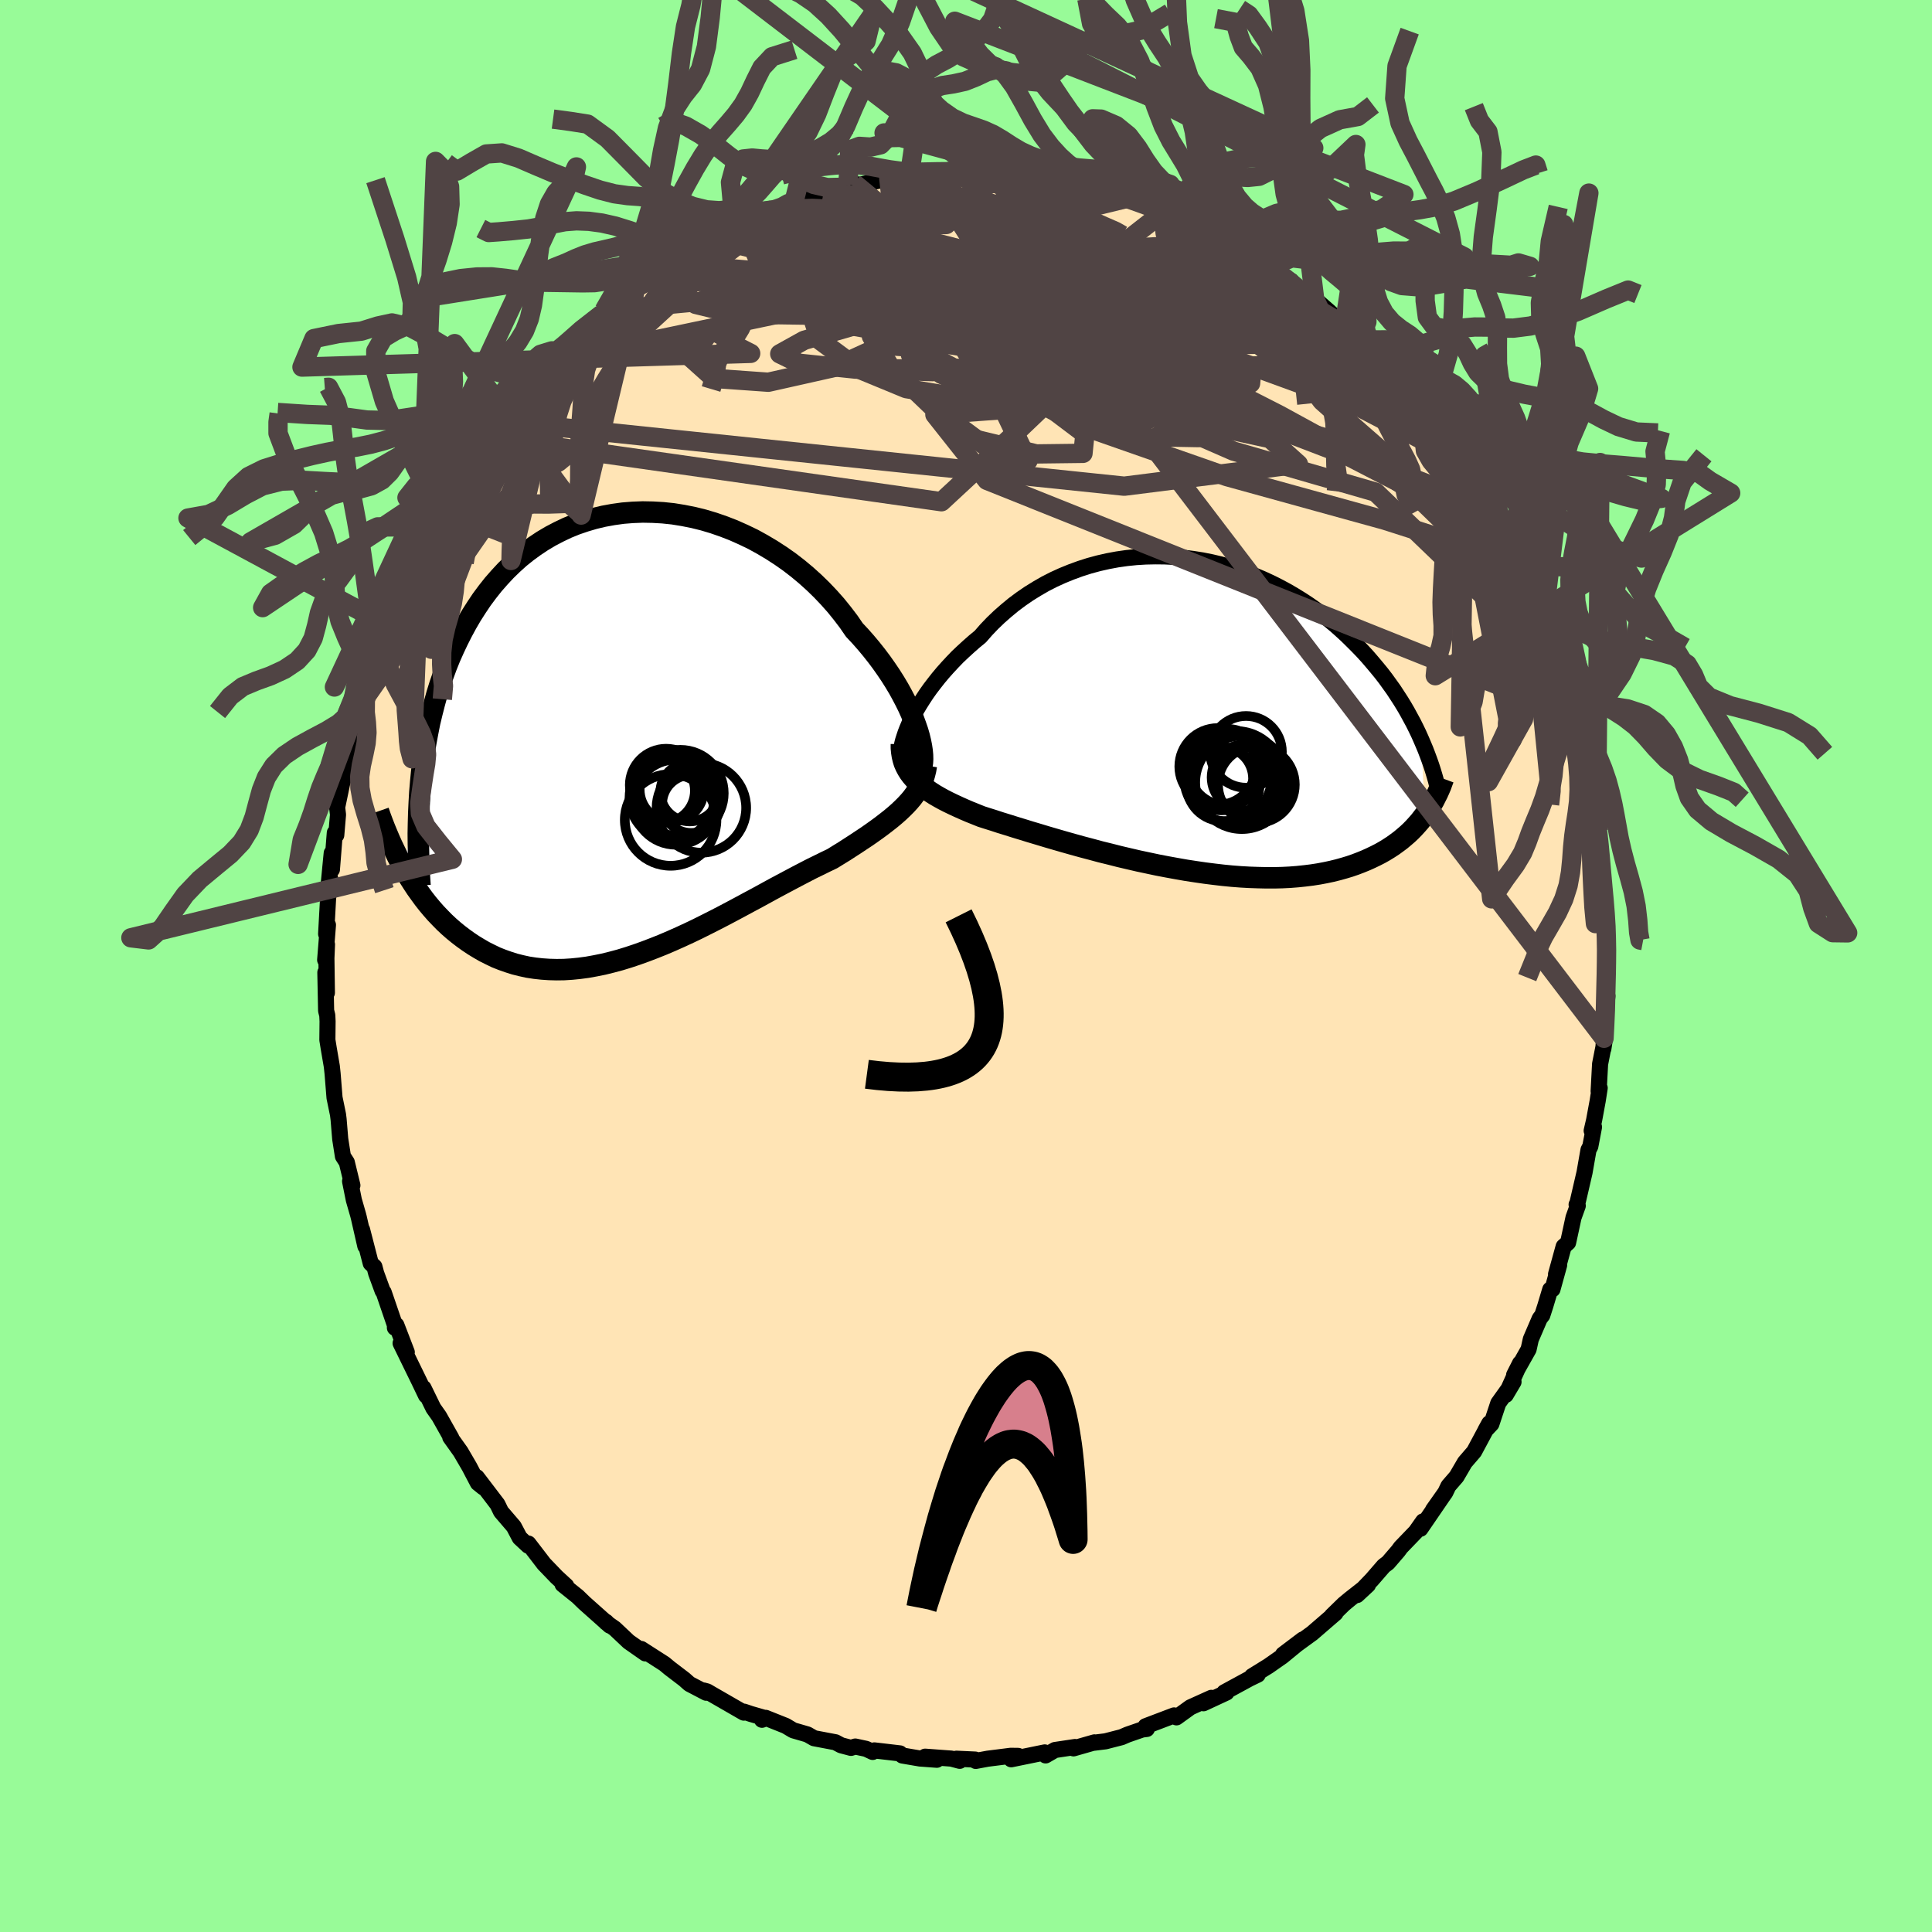 
  <svg viewBox="-100 -100 200 200" xmlns="http://www.w3.org/2000/svg" width="500" height="500" id="face-svg">
    <defs>
      <clipPath id="leftEyeClipPath">
        <polyline points="29.52,-0.98 29.3,-1.58 29.05,-2.2 28.77,-2.83 28.45,-3.48 28.11,-4.13 27.74,-4.8 27.34,-5.47 26.91,-6.15 26.45,-6.83 25.97,-7.51 25.46,-8.19 24.92,-8.87 24.36,-9.54 23.77,-10.21 23.16,-10.86 22.57,-11.72 21.93,-12.56 21.26,-13.39 20.55,-14.19 19.8,-14.98 19.01,-15.75 18.19,-16.49 17.34,-17.2 16.46,-17.88 15.55,-18.52 14.61,-19.13 13.65,-19.7 12.67,-20.24 11.67,-20.72 10.66,-21.17 9.63,-21.57 8.59,-21.93 7.55,-22.24 6.5,-22.5 5.44,-22.71 4.39,-22.88 3.34,-22.99 2.29,-23.05 1.25,-23.07 0.22,-23.03 -0.79,-22.95 -1.8,-22.81 -2.79,-22.63 -3.76,-22.4 -4.71,-22.12 -5.65,-21.8 -6.56,-21.43 -7.44,-21.01 -8.3,-20.56 -9.14,-20.06 -9.95,-19.52 -10.73,-18.95 -11.49,-18.34 -12.21,-17.69 -12.91,-17.01 -13.57,-16.3 -14.21,-15.57 -14.82,-14.8 -15.4,-14.02 -15.95,-13.2 -16.48,-12.37 -16.97,-11.53 -17.44,-10.66 -17.88,-9.79 -18.3,-8.9 -18.7,-8 -19.07,-7.08 -19.41,-6.15 -19.74,-5.2 -20.04,-4.24 -20.31,-3.26 -20.56,-2.28 -20.8,-1.28 -21,-0.27 -21.19,0.75 -21.36,1.78 -21.5,2.81 -21.63,3.85 -21.73,4.9 -23.52,13.74 -23.2,14.3 -22.87,14.85 -22.52,15.4 -22.17,15.93 -21.79,16.46 -21.41,16.98 -21.01,17.49 -20.6,17.98 -20.17,18.47 -19.73,18.93 -19.28,19.39 -18.81,19.83 -18.33,20.25 -17.84,20.65 -17.33,21.04 -16.8,21.42 -16.26,21.78 -15.7,22.12 -15.13,22.45 -14.53,22.75 -13.93,23.04 -13.3,23.29 -12.65,23.52 -11.99,23.73 -11.31,23.9 -10.62,24.05 -9.9,24.16 -9.17,24.24 -8.43,24.29 -7.67,24.31 -6.89,24.3 -6.1,24.25 -5.3,24.17 -4.48,24.06 -3.65,23.91 -2.81,23.74 -1.96,23.53 -1.1,23.3 -0.22,23.03 0.65,22.74 1.54,22.42 2.43,22.08 3.33,21.72 4.22,21.34 5.12,20.94 6.03,20.52 6.93,20.09 7.83,19.64 8.72,19.19 9.61,18.73 10.5,18.26 11.38,17.79 12.25,17.32 13.11,16.86 13.95,16.4 14.79,15.94 15.61,15.5 16.42,15.07 17.21,14.65 17.98,14.25 18.73,13.86 19.47,13.5 20.18,13.15 20.87,12.82 21.5,12.43 22.12,12.05 22.72,11.66 23.31,11.28 23.88,10.9 24.44,10.53 24.97,10.16 25.49,9.79 25.98,9.43 26.46,9.06 26.92,8.7 27.35,8.34 27.76,7.98 28.15,7.61 28.51,7.25" />
      </clipPath>
      <clipPath id="rightEyeClipPath">
        <polyline points="-29.03,-0.07 -28.75,-0.59 -28.44,-1.11 -28.1,-1.65 -27.74,-2.2 -27.35,-2.75 -26.93,-3.3 -26.49,-3.86 -26.03,-4.41 -25.54,-4.96 -25.03,-5.51 -24.5,-6.06 -23.94,-6.59 -23.36,-7.12 -22.77,-7.64 -22.15,-8.15 -21.53,-8.86 -20.87,-9.55 -20.18,-10.21 -19.45,-10.85 -18.7,-11.47 -17.92,-12.05 -17.12,-12.6 -16.28,-13.12 -15.43,-13.61 -14.55,-14.06 -13.65,-14.47 -12.74,-14.84 -11.81,-15.18 -10.87,-15.48 -9.91,-15.74 -8.94,-15.96 -7.97,-16.14 -6.99,-16.28 -6.01,-16.38 -5.02,-16.44 -4.04,-16.46 -3.05,-16.45 -2.07,-16.4 -1.1,-16.31 -0.14,-16.19 0.82,-16.04 1.77,-15.85 2.7,-15.63 3.62,-15.37 4.53,-15.09 5.42,-14.78 6.3,-14.44 7.15,-14.08 7.99,-13.69 8.8,-13.28 9.6,-12.85 10.37,-12.4 11.13,-11.93 11.86,-11.45 12.57,-10.95 13.25,-10.44 13.92,-9.91 14.56,-9.38 15.17,-8.84 15.77,-8.29 16.34,-7.73 16.89,-7.18 17.43,-6.62 17.94,-6.06 18.43,-5.49 18.9,-4.93 19.36,-4.37 19.8,-3.8 20.21,-3.23 20.62,-2.66 21,-2.08 21.37,-1.51 21.72,-0.94 22.05,-0.37 22.36,0.2 22.67,0.77 22.95,1.33 23.22,1.89 23.47,2.45 23.89,10.27 23.62,10.62 23.35,10.97 23.05,11.31 22.75,11.64 22.43,11.97 22.09,12.29 21.73,12.6 21.36,12.91 20.97,13.2 20.57,13.49 20.14,13.77 19.7,14.04 19.24,14.3 18.77,14.54 18.27,14.78 17.76,15.01 17.22,15.23 16.67,15.44 16.09,15.64 15.49,15.82 14.88,15.99 14.23,16.15 13.57,16.29 12.88,16.42 12.17,16.53 11.44,16.62 10.68,16.7 9.91,16.76 9.11,16.8 8.29,16.82 7.45,16.82 6.59,16.8 5.71,16.77 4.82,16.72 3.91,16.65 2.99,16.56 2.05,16.45 1.1,16.33 0.14,16.19 -0.84,16.04 -1.81,15.87 -2.8,15.69 -3.79,15.5 -4.78,15.29 -5.77,15.08 -6.76,14.85 -7.74,14.62 -8.72,14.37 -9.7,14.13 -10.66,13.87 -11.61,13.62 -12.55,13.36 -13.47,13.1 -14.37,12.84 -15.26,12.58 -16.12,12.32 -16.96,12.07 -17.77,11.82 -18.56,11.58 -19.32,11.34 -20.04,11.12 -20.74,10.89 -21.41,10.68 -22.04,10.48 -22.66,10.23 -23.26,9.99 -23.84,9.74 -24.4,9.49 -24.94,9.24 -25.46,8.99 -25.95,8.74 -26.42,8.48 -26.87,8.22 -27.29,7.95 -27.68,7.68 -28.05,7.41 -28.39,7.13 -28.71,6.84 -29,6.55" />
      </clipPath>
      <filter id="fuzzy">
        <feTurbulence id="turbulence" baseFrequency="0.05" numOctaves="3" type="noise" result="noise" />
        <feDisplacementMap in="SourceGraphic" in2="noise" scale="2" />
      </filter>
      <linearGradient id="rainbowGradient" x1="0%" y1="0%" x2="100%" y2="0%">
        <stop offset="0%" style="stop-color: rgb(44, 34, 43); stop-opacity: 1" />
        <stop offset="50%" style="stop-color: rgb(165, 42, 42); stop-opacity: 1" />
        <stop offset="100%" style="stop-color: rgb(220, 208, 186); stop-opacity: 1" />
      </linearGradient>
    </defs>
    <rect x="-100" y="-100" width="100%" height="100%" fill="rgb(152, 251, 152)" />
    <polyline id="faceContour" points="66.3,1.37 66.19,2.49 66.16,2.61 66.4,3.11 66.04,6.8 66.05,7.48 65.98,8.57 66.08,7.92 65.64,10.15 65.49,12.96 65.6,12.63 65.39,13.97 65.02,15.97 64.77,17.05 65.01,16.67 64.63,18.67 64.44,19.04 64.03,21.38 63.26,24.7 63.21,24.7 63.33,24.82 62.89,26.04 62.33,28.63 61.87,29.04 61.08,31.91 61.4,30.97 60.71,33.47 60.48,33.49 59.97,35.19 59.66,36.15 59.39,36.5 58.47,38.64 58.24,39.68 56.74,42.34 57.36,41.12 55.88,44.4 56.68,43.05 55.1,45.26 54.39,47.4 53.78,48.05 54.17,47.34 52.6,50.27 51.67,51.35 51.62,51.42 50.78,52.86 49.94,53.83 49.62,54.5 48.35,56.3 49.27,55 47.04,58.26 47.32,57.49 46.56,58.57 45.01,60.18 44.73,60.56 43.68,61.78 43.25,62.1 42.01,63.53 40.48,65.12 41.61,64.07 39.76,65.52 39.11,66.06 37.88,67.26 38.25,66.99 35.83,69.08 35.58,69.26 32.82,71.27 34.87,69.72 32.81,71.41 32.79,71.43 31.32,72.46 29.61,73.52 30.2,73.36 29.37,73.76 26.74,75.19 26.97,75.21 24.58,76.32 25.4,75.76 23.23,76.74 21.79,77.78 21.54,77.58 19.72,78.27 18.59,78.7 18.72,78.98 18.24,79.04 16.71,79.57 16.11,79.83 14.44,80.26 13.23,80.41 13.3,80.37 11.13,80.99 11.28,80.85 9.21,81.16 8.24,81.72 8.15,81.41 4.68,82.12 5.4,81.77 4.63,81.76 2.25,82.06 1.01,82.29 0.95,82.15 -0.99,82.06 -0.65,82.28 -1.52,82.05 -4.23,81.85 -3.02,82.17 -4.77,82.04 -6.59,81.73 -6.84,81.51 -9.49,81.2 -9.66,81.36 -10.34,81.04 -11.46,80.8 -11.91,80.94 -12.93,80.67 -13.51,80.36 -15.73,79.94 -16.41,79.55 -17.89,79.12 -18.66,78.66 -20.74,77.83 -21.12,78.03 -20.75,77.87 -22.27,77.43 -22.98,77.19 -23,77.29 -26.42,75.32 -26.79,75.1 -27.16,75 -26.89,75.23 -28.63,74.32 -29.16,73.85 -30.68,72.69 -31.22,72.24 -33.62,70.7 -33.19,71.16 -34.92,69.95 -36.36,68.59 -37.26,67.96 -37.26,67.89 -36.88,68.28 -39.52,65.93 -40.2,65.27 -41.76,64.02 -41.38,64.17 -42.38,63.25 -43.38,62.21 -43.68,61.9 -45.3,59.79 -45.32,60.01 -46.2,59.19 -46.81,58.03 -48.13,56.49 -48.47,55.79 -48.49,55.74 -50.64,52.92 -49.96,53.98 -50.53,53.52 -51.41,51.84 -52.32,50.28 -53.39,48.78 -53.28,48.86 -54.54,46.62 -55.14,45.77 -56.16,43.68 -55.99,44.19 -55.9,44.46 -56.61,42.98 -58.53,39.05 -57.89,39.98 -58.97,37.17 -59.12,37.45 -59.12,37.17 -60.28,33.78 -60.39,33.64 -61.06,31.81 -61.24,31.13 -61.62,30.78 -62.52,27.29 -62.18,29 -62.86,26.02 -62.93,25.75 -63.37,24.22 -63.76,22.28 -63.52,22.71 -64.1,20.32 -64.5,19.7 -64.78,17.91 -64.95,15.86 -65.01,15.38 -65.37,13.63 -65.39,13.38 -65.57,11.14 -65.65,10.39 -65.97,8.52 -66.11,7.65 -66.09,5.73 -66.12,5.11 -66.24,4.63 -66.32,0.67 -66.16,2.77 -66.21,-0.8 -66.15,-2.23 -66.34,-0.63 -66.05,-4.25 -66.24,-3.32 -66.04,-6.94 -65.83,-9.09 -65.96,-8.6 -65.66,-11.69 -65.64,-9.99 -65.34,-13.79 -65.19,-13.55 -65.01,-15.67 -65.1,-16.42 -64.47,-19.44 -64.24,-19.56 -64.29,-19.82 -63.94,-21.7 -63.38,-23.71 -63.26,-24.79 -62.77,-26.48 -63.29,-24.63 -62.34,-27.54 -62.21,-28.6 -61.38,-30.4 -61.31,-31.24 -60.61,-33.2 -60.65,-33.45 -60.13,-34.62 -59.74,-35.4 -59.26,-36.78 -58.39,-38.75 -57.31,-41.56 -57.82,-40.04 -56.87,-42 -55.76,-44.81 -56.01,-43.73 -55.71,-44.8 -54.94,-46.03 -53.79,-48.02 -53.82,-47.97 -53.11,-49.16 -53.46,-48.22 -51.78,-51.19 -51.69,-51.56 -49.74,-54.37 -49.54,-54.74 -48.96,-55.46 -47.94,-56.73 -48.13,-56.39 -47.24,-57.5 -46.47,-58.29 -45.21,-60.17 -45,-60.63 -42.89,-62.56 -42.36,-63.08 -41.88,-63.67 -41.46,-64.03 -41.93,-63.6 -40.36,-65.38 -37.81,-67.41 -38.19,-67.18 -36.98,-68.08 -37.47,-67.86 -35.5,-69.49 -34.18,-70.32 -34.22,-70.18 -33.26,-70.82 -31.86,-72.11 -30.87,-72.73 -29.96,-73.32 -29.74,-73.37 -29.38,-73.82 -27.06,-75.07 -26.48,-75.35 -25.05,-76.13 -23.97,-76.58 -23.09,-76.88 -22.26,-77.6 -21.39,-77.82 -20.07,-78.26 -19.79,-78.28 -18.35,-78.72 -18.39,-78.93 -17.84,-78.99 -14.98,-80.01 -14.69,-80.23 -12.97,-80.61 -12.22,-80.85 -11.6,-81.04 -11.24,-80.83 -7.99,-81.51 -8.02,-81.62 -8.79,-81.42 -5.84,-81.94 -4.32,-81.89 -3.89,-82.14 -3.99,-82.13 -2.18,-81.98 -0.98,-82.27 0.88,-82.11 1.28,-82.14 2.26,-81.98 3.12,-82.19 4.37,-82.03 4.51,-81.96 6.21,-81.97 7.41,-81.72 7.73,-81.66 10.3,-81.36 10.13,-81.11 10.57,-81.18 12.07,-80.77 11.73,-80.76 15.54,-79.81 16.49,-79.48 17.02,-79.55 17.36,-79.23 19.06,-78.55 20.37,-77.99 20.61,-78.09 23.39,-77.01 22.21,-77.65 23.04,-77.2 23.78,-76.63 23.73,-76.76 28.08,-74.58 27.35,-74.87 28.67,-73.9 28.35,-74.1 29.04,-73.89 30.7,-72.87 30.86,-72.59 33.66,-70.93 33.48,-70.85 34.09,-70.35 36.09,-69.06 37.6,-67.74 38.16,-67.23 38.48,-67.07 39.13,-66.21 39.72,-65.54 40.84,-64.5 40.68,-64.86 43.19,-62.23 44.19,-61.48 43.53,-61.92 44.26,-61.32 46.1,-59.1 46.14,-59.14 46.84,-58.13 48.19,-56.33 47.61,-57.35 48.19,-56.24 49.82,-54.51 49.71,-54.76 51.41,-51.96 50.82,-52.58 51.61,-51.61 54.11,-47.59 53.7,-48.43 54.34,-47.37 54.97,-45.68 55.78,-44.29 56.48,-43.51 56.57,-42.79 57.77,-40.41 58.08,-40.2 58.38,-39.26 58.35,-39.01 59.24,-36.64 59.85,-35.26 59.78,-35.92 59.92,-34.94 60.66,-33.05 61.54,-30.65 61.04,-31.67 61.7,-29.85 62.47,-27.69 62.73,-26.06 62.75,-26.01 63.52,-23.77 63.18,-24.51 63.91,-22.55 64.23,-20.8 64.58,-19.36 64.62,-17.89 64.92,-16.08 65.14,-15.68 65.2,-14.82 65.46,-14.02 65.65,-12.23 65.47,-11.79 65.99,-7.79 65.9,-8.41 66.17,-6.43 66.3,-4.47 66.37,-2.45 66.38,-2.25 66.38,-2.49 66.3,1.37 66.19,2.49" fill="rgb(255, 228, 181)" stroke="black" stroke-width="1.667" stroke-linejoin="round" filter="url(#fuzzy)" />
    <g transform="translate(23.63 -25.95)">
      <polyline id="rightCountour" points="-29.03,-0.07 -28.75,-0.59 -28.44,-1.11 -28.1,-1.65 -27.74,-2.2 -27.35,-2.75 -26.93,-3.3 -26.49,-3.86 -26.03,-4.41 -25.54,-4.96 -25.03,-5.51 -24.5,-6.06 -23.94,-6.59 -23.36,-7.12 -22.77,-7.64 -22.15,-8.15 -21.53,-8.86 -20.87,-9.55 -20.18,-10.21 -19.45,-10.85 -18.7,-11.47 -17.92,-12.05 -17.12,-12.6 -16.28,-13.12 -15.43,-13.61 -14.55,-14.06 -13.65,-14.47 -12.74,-14.84 -11.81,-15.18 -10.87,-15.48 -9.91,-15.74 -8.94,-15.96 -7.97,-16.14 -6.99,-16.28 -6.01,-16.38 -5.02,-16.44 -4.04,-16.46 -3.05,-16.45 -2.07,-16.4 -1.1,-16.31 -0.14,-16.19 0.82,-16.04 1.77,-15.85 2.7,-15.63 3.62,-15.37 4.53,-15.09 5.42,-14.78 6.3,-14.44 7.15,-14.08 7.99,-13.69 8.8,-13.28 9.6,-12.85 10.37,-12.4 11.13,-11.93 11.86,-11.45 12.57,-10.95 13.25,-10.44 13.92,-9.91 14.56,-9.38 15.17,-8.84 15.77,-8.29 16.34,-7.73 16.89,-7.18 17.43,-6.62 17.94,-6.06 18.43,-5.49 18.9,-4.93 19.36,-4.37 19.8,-3.8 20.21,-3.23 20.62,-2.66 21,-2.08 21.37,-1.51 21.72,-0.94 22.05,-0.37 22.36,0.2 22.67,0.77 22.95,1.33 23.22,1.89 23.47,2.45 23.89,10.27 23.62,10.62 23.35,10.97 23.05,11.31 22.75,11.64 22.43,11.97 22.09,12.29 21.73,12.6 21.36,12.91 20.97,13.2 20.57,13.49 20.14,13.77 19.7,14.04 19.24,14.3 18.77,14.54 18.27,14.78 17.76,15.01 17.22,15.23 16.67,15.44 16.09,15.64 15.49,15.82 14.88,15.99 14.23,16.15 13.57,16.29 12.88,16.42 12.17,16.53 11.44,16.62 10.68,16.7 9.91,16.76 9.11,16.8 8.29,16.82 7.45,16.82 6.59,16.8 5.71,16.77 4.82,16.72 3.91,16.65 2.99,16.56 2.05,16.45 1.1,16.33 0.14,16.19 -0.84,16.04 -1.81,15.87 -2.8,15.69 -3.79,15.5 -4.78,15.29 -5.77,15.08 -6.76,14.85 -7.74,14.62 -8.72,14.37 -9.7,14.13 -10.66,13.87 -11.61,13.62 -12.55,13.36 -13.47,13.1 -14.37,12.84 -15.26,12.58 -16.12,12.32 -16.96,12.07 -17.77,11.82 -18.56,11.58 -19.32,11.34 -20.04,11.12 -20.74,10.89 -21.41,10.68 -22.04,10.48 -22.66,10.23 -23.26,9.99 -23.84,9.74 -24.4,9.49 -24.94,9.24 -25.46,8.99 -25.95,8.74 -26.42,8.48 -26.87,8.22 -27.29,7.95 -27.68,7.68 -28.05,7.41 -28.39,7.13 -28.71,6.84 -29,6.55" fill="white" stroke="white" stroke-width="0" stroke-linejoin="round" filter="url(#fuzzy)" />
    </g>
    <g transform="translate(-34.72 -23.93)">
      <polyline id="leftCountour" points="29.52,-0.98 29.3,-1.58 29.05,-2.2 28.77,-2.83 28.45,-3.48 28.11,-4.13 27.74,-4.8 27.34,-5.47 26.91,-6.15 26.45,-6.83 25.97,-7.51 25.46,-8.19 24.92,-8.87 24.36,-9.54 23.77,-10.21 23.16,-10.86 22.57,-11.72 21.93,-12.56 21.26,-13.39 20.55,-14.19 19.8,-14.98 19.01,-15.75 18.19,-16.49 17.34,-17.2 16.46,-17.88 15.55,-18.52 14.61,-19.13 13.65,-19.7 12.67,-20.24 11.67,-20.72 10.66,-21.17 9.63,-21.57 8.59,-21.93 7.55,-22.24 6.5,-22.5 5.44,-22.71 4.39,-22.88 3.34,-22.99 2.29,-23.05 1.25,-23.07 0.22,-23.03 -0.79,-22.95 -1.8,-22.81 -2.79,-22.63 -3.76,-22.4 -4.71,-22.12 -5.65,-21.8 -6.56,-21.43 -7.44,-21.01 -8.3,-20.56 -9.14,-20.06 -9.95,-19.52 -10.73,-18.95 -11.49,-18.34 -12.21,-17.69 -12.91,-17.01 -13.57,-16.3 -14.21,-15.57 -14.82,-14.8 -15.4,-14.02 -15.95,-13.2 -16.48,-12.37 -16.97,-11.53 -17.44,-10.66 -17.88,-9.79 -18.3,-8.9 -18.7,-8 -19.07,-7.08 -19.41,-6.15 -19.74,-5.2 -20.04,-4.24 -20.31,-3.26 -20.56,-2.28 -20.8,-1.28 -21,-0.27 -21.19,0.75 -21.36,1.78 -21.5,2.81 -21.63,3.85 -21.73,4.9 -23.52,13.74 -23.2,14.3 -22.87,14.85 -22.52,15.4 -22.17,15.93 -21.79,16.46 -21.41,16.98 -21.01,17.49 -20.6,17.98 -20.17,18.47 -19.73,18.93 -19.28,19.39 -18.81,19.83 -18.33,20.25 -17.84,20.65 -17.33,21.04 -16.8,21.42 -16.26,21.78 -15.7,22.12 -15.13,22.45 -14.53,22.75 -13.93,23.04 -13.3,23.29 -12.65,23.52 -11.99,23.73 -11.31,23.9 -10.62,24.05 -9.9,24.16 -9.17,24.24 -8.43,24.29 -7.67,24.31 -6.89,24.3 -6.1,24.25 -5.3,24.17 -4.48,24.06 -3.65,23.91 -2.81,23.74 -1.96,23.53 -1.1,23.3 -0.22,23.03 0.65,22.74 1.54,22.42 2.43,22.08 3.33,21.72 4.22,21.34 5.12,20.94 6.03,20.52 6.93,20.09 7.83,19.64 8.72,19.19 9.61,18.73 10.5,18.26 11.38,17.79 12.25,17.32 13.11,16.86 13.95,16.4 14.79,15.94 15.61,15.5 16.42,15.07 17.21,14.65 17.98,14.25 18.73,13.86 19.47,13.5 20.18,13.15 20.87,12.82 21.5,12.43 22.12,12.05 22.72,11.66 23.31,11.28 23.88,10.9 24.44,10.53 24.97,10.16 25.49,9.79 25.98,9.43 26.46,9.06 26.92,8.7 27.35,8.34 27.76,7.98 28.15,7.61 28.51,7.25" fill="white" stroke="white" stroke-width="0" stroke-linejoin="round" filter="url(#fuzzy)" />
    </g>
    <g transform="translate(23.63 -25.95)">
      <polyline id="rightUpper" points="-30.32,3.83 -30.32,3.59 -30.29,3.3 -30.24,2.98 -30.15,2.62 -30.03,2.24 -29.89,1.82 -29.72,1.38 -29.52,0.91 -29.29,0.43 -29.03,-0.07 -28.75,-0.59 -28.44,-1.11 -28.1,-1.65 -27.74,-2.2 -27.35,-2.75 -26.93,-3.3 -26.49,-3.86 -26.03,-4.41 -25.54,-4.96 -25.03,-5.51 -24.5,-6.06 -23.94,-6.59 -23.36,-7.12 -22.77,-7.64 -22.15,-8.15 -21.53,-8.86 -20.87,-9.55 -20.18,-10.21 -19.45,-10.85 -18.7,-11.47 -17.92,-12.05 -17.12,-12.6 -16.28,-13.12 -15.43,-13.61 -14.55,-14.06 -13.65,-14.47 -12.74,-14.84 -11.81,-15.18 -10.87,-15.48 -9.91,-15.74 -8.94,-15.96 -7.97,-16.14 -6.99,-16.28 -6.01,-16.38 -5.02,-16.44 -4.04,-16.46 -3.05,-16.45 -2.07,-16.4 -1.1,-16.31 -0.14,-16.19 0.82,-16.04 1.77,-15.85 2.7,-15.63 3.62,-15.37 4.53,-15.09 5.42,-14.78 6.3,-14.44 7.15,-14.08 7.99,-13.69 8.8,-13.28 9.6,-12.85 10.37,-12.4 11.13,-11.93 11.86,-11.45 12.57,-10.95 13.25,-10.44 13.92,-9.91 14.56,-9.38 15.17,-8.84 15.77,-8.29 16.34,-7.73 16.89,-7.18 17.43,-6.62 17.94,-6.06 18.43,-5.49 18.9,-4.93 19.36,-4.37 19.8,-3.8 20.21,-3.23 20.62,-2.66 21,-2.08 21.37,-1.51 21.72,-0.94 22.05,-0.37 22.36,0.2 22.67,0.77 22.95,1.33 23.22,1.89 23.47,2.45 23.71,3.01 23.94,3.56 24.15,4.11 24.35,4.65 24.54,5.19 24.71,5.72 24.87,6.25 25.02,6.78 25.15,7.29 25.28,7.81" fill="none" stroke="black" stroke-width="1.667" stroke-linejoin="round" filter="url(#fuzzy)" />
      <polyline id="rightLower" points="-30.32,2.97 -30.32,3.4 -30.28,3.81 -30.22,4.2 -30.13,4.58 -30.02,4.94 -29.87,5.28 -29.69,5.62 -29.49,5.94 -29.26,6.25 -29,6.55 -28.71,6.84 -28.39,7.13 -28.05,7.41 -27.68,7.68 -27.29,7.95 -26.87,8.22 -26.42,8.48 -25.95,8.74 -25.46,8.99 -24.94,9.24 -24.4,9.49 -23.84,9.74 -23.26,9.99 -22.66,10.23 -22.04,10.48 -21.41,10.68 -20.74,10.89 -20.04,11.12 -19.32,11.34 -18.56,11.58 -17.77,11.82 -16.96,12.07 -16.12,12.32 -15.26,12.58 -14.37,12.84 -13.47,13.1 -12.55,13.36 -11.61,13.62 -10.66,13.87 -9.7,14.13 -8.72,14.37 -7.74,14.62 -6.76,14.85 -5.77,15.08 -4.78,15.29 -3.79,15.5 -2.8,15.69 -1.81,15.87 -0.84,16.04 0.14,16.19 1.1,16.33 2.05,16.45 2.99,16.56 3.91,16.65 4.82,16.72 5.71,16.77 6.59,16.8 7.45,16.82 8.29,16.82 9.11,16.8 9.91,16.76 10.68,16.7 11.44,16.62 12.17,16.53 12.88,16.42 13.57,16.29 14.23,16.15 14.88,15.99 15.49,15.82 16.09,15.64 16.67,15.44 17.22,15.23 17.76,15.01 18.27,14.78 18.77,14.54 19.24,14.3 19.7,14.04 20.14,13.77 20.57,13.49 20.97,13.2 21.36,12.91 21.73,12.6 22.09,12.29 22.43,11.97 22.75,11.64 23.05,11.31 23.35,10.97 23.62,10.62 23.89,10.27 24.13,9.92 24.37,9.56 24.59,9.19 24.8,8.83 24.99,8.45 25.18,8.08 25.35,7.7 25.51,7.33 25.65,6.94 25.79,6.56" fill="none" stroke="black" stroke-width="2.222" stroke-linejoin="round" filter="url(#fuzzy)" />
      <circle r="3.766" cx="2.987" cy="7.196" stroke="black" fill="none" stroke-width="1.0" filter="url(#fuzzy)" clip-path="url(#rightEyeClipPath)" /><circle r="3.97" cx="3.352" cy="5.371" stroke="black" fill="none" stroke-width="1.0" filter="url(#fuzzy)" clip-path="url(#rightEyeClipPath)" /><circle r="3.286" cx="2.802" cy="6.551" stroke="black" fill="none" stroke-width="1.0" filter="url(#fuzzy)" clip-path="url(#rightEyeClipPath)" /><circle r="4.854" cx="4.332" cy="6.486" stroke="black" fill="none" stroke-width="1.0" filter="url(#fuzzy)" clip-path="url(#rightEyeClipPath)" /><circle r="3.416" cx="5.217" cy="6.426" stroke="black" fill="none" stroke-width="1.0" filter="url(#fuzzy)" clip-path="url(#rightEyeClipPath)" /><circle r="3.712" cx="5.357" cy="3.781" stroke="black" fill="none" stroke-width="1.0" filter="url(#fuzzy)" clip-path="url(#rightEyeClipPath)" /><circle r="3.974" cx="2.427" cy="5.296" stroke="black" fill="none" stroke-width="1.0" filter="url(#fuzzy)" clip-path="url(#rightEyeClipPath)" /><circle r="4.83" cx="4.927" cy="6.941" stroke="black" fill="none" stroke-width="1.0" filter="url(#fuzzy)" clip-path="url(#rightEyeClipPath)" /><circle r="4.526" cx="3.487" cy="6.476" stroke="black" fill="none" stroke-width="1.0" filter="url(#fuzzy)" clip-path="url(#rightEyeClipPath)" /><circle r="3.974" cx="6.432" cy="7.171" stroke="black" fill="none" stroke-width="1.0" filter="url(#fuzzy)" clip-path="url(#rightEyeClipPath)" />
      </g>
    <g transform="translate(-34.72 -23.93)">
      <polyline id="leftUpper" points="30.08,3.47 30.16,3.19 30.21,2.87 30.23,2.51 30.22,2.1 30.18,1.66 30.11,1.19 30.01,0.69 29.88,0.15 29.72,-0.4 29.52,-0.98 29.3,-1.58 29.05,-2.2 28.77,-2.83 28.45,-3.48 28.11,-4.13 27.74,-4.8 27.34,-5.47 26.91,-6.15 26.45,-6.83 25.97,-7.51 25.46,-8.19 24.92,-8.87 24.36,-9.54 23.77,-10.21 23.16,-10.86 22.57,-11.72 21.93,-12.56 21.26,-13.39 20.55,-14.19 19.8,-14.98 19.01,-15.75 18.19,-16.49 17.34,-17.2 16.46,-17.88 15.55,-18.52 14.61,-19.13 13.65,-19.7 12.67,-20.24 11.67,-20.72 10.66,-21.17 9.63,-21.57 8.59,-21.93 7.55,-22.24 6.5,-22.5 5.44,-22.71 4.39,-22.88 3.34,-22.99 2.29,-23.05 1.25,-23.07 0.22,-23.03 -0.79,-22.95 -1.8,-22.81 -2.79,-22.63 -3.76,-22.4 -4.71,-22.12 -5.65,-21.8 -6.56,-21.43 -7.44,-21.01 -8.3,-20.56 -9.14,-20.06 -9.95,-19.52 -10.73,-18.95 -11.49,-18.34 -12.21,-17.69 -12.91,-17.01 -13.57,-16.3 -14.21,-15.57 -14.82,-14.8 -15.4,-14.02 -15.95,-13.2 -16.48,-12.37 -16.97,-11.53 -17.44,-10.66 -17.88,-9.79 -18.3,-8.9 -18.7,-8 -19.07,-7.08 -19.41,-6.15 -19.74,-5.2 -20.04,-4.24 -20.31,-3.26 -20.56,-2.28 -20.8,-1.28 -21,-0.27 -21.19,0.75 -21.36,1.78 -21.5,2.81 -21.63,3.85 -21.73,4.9 -21.82,5.96 -21.88,7.02 -21.93,8.08 -21.96,9.15 -21.98,10.22 -21.97,11.29 -21.95,12.37 -21.92,13.44 -21.87,14.52 -21.8,15.6" fill="none" stroke="black" stroke-width="2.222" stroke-linejoin="round" filter="url(#fuzzy)" />
      <polyline id="leftLower" points="30.62,3.17 30.54,3.64 30.43,4.09 30.3,4.52 30.13,4.94 29.93,5.35 29.7,5.74 29.44,6.13 29.16,6.51 28.85,6.88 28.51,7.25 28.15,7.61 27.76,7.98 27.35,8.34 26.92,8.7 26.46,9.06 25.98,9.43 25.49,9.79 24.97,10.16 24.44,10.53 23.88,10.9 23.31,11.28 22.72,11.66 22.12,12.05 21.5,12.43 20.87,12.82 20.18,13.15 19.47,13.5 18.73,13.86 17.98,14.25 17.21,14.65 16.42,15.07 15.61,15.5 14.79,15.94 13.95,16.4 13.11,16.86 12.25,17.32 11.38,17.79 10.5,18.26 9.61,18.73 8.72,19.19 7.83,19.64 6.93,20.09 6.03,20.52 5.12,20.94 4.22,21.34 3.33,21.72 2.43,22.08 1.54,22.42 0.65,22.74 -0.22,23.03 -1.1,23.3 -1.96,23.53 -2.81,23.74 -3.65,23.91 -4.48,24.06 -5.3,24.17 -6.1,24.25 -6.89,24.3 -7.67,24.31 -8.43,24.29 -9.17,24.24 -9.9,24.16 -10.62,24.05 -11.31,23.9 -11.99,23.73 -12.65,23.52 -13.3,23.29 -13.93,23.04 -14.53,22.75 -15.13,22.45 -15.7,22.12 -16.26,21.78 -16.8,21.42 -17.33,21.04 -17.84,20.65 -18.33,20.25 -18.81,19.83 -19.28,19.39 -19.73,18.93 -20.17,18.47 -20.6,17.98 -21.01,17.49 -21.41,16.98 -21.79,16.46 -22.17,15.93 -22.52,15.4 -22.87,14.85 -23.2,14.3 -23.52,13.74 -23.83,13.17 -24.13,12.6 -24.41,12.02 -24.69,11.44 -24.95,10.86 -25.2,10.27 -25.44,9.69 -25.67,9.1 -25.89,8.51 -26.1,7.91" fill="none" stroke="black" stroke-width="2.222" stroke-linejoin="round" filter="url(#fuzzy)" />
      <circle r="4.398" cx="4.287" cy="6.503" stroke="black" fill="none" stroke-width="1.0" filter="url(#fuzzy)" clip-path="url(#leftEyeClipPath)" /><circle r="4.636" cx="7.327" cy="7.563" stroke="black" fill="none" stroke-width="1.0" filter="url(#fuzzy)" clip-path="url(#leftEyeClipPath)" /><circle r="4.488" cx="5.152" cy="6.043" stroke="black" fill="none" stroke-width="1.0" filter="url(#fuzzy)" clip-path="url(#leftEyeClipPath)" /><circle r="3.32" cx="4.257" cy="5.663" stroke="black" fill="none" stroke-width="1.0" filter="url(#fuzzy)" clip-path="url(#leftEyeClipPath)" /><circle r="3.008" cx="6.272" cy="7.153" stroke="black" fill="none" stroke-width="1.0" filter="url(#fuzzy)" clip-path="url(#leftEyeClipPath)" /><circle r="3.758" cx="3.677" cy="5.198" stroke="black" fill="none" stroke-width="1.0" filter="url(#fuzzy)" clip-path="url(#leftEyeClipPath)" /><circle r="3.312" cx="3.347" cy="5.783" stroke="black" fill="none" stroke-width="1.0" filter="url(#fuzzy)" clip-path="url(#leftEyeClipPath)" /><circle r="3.034" cx="6.117" cy="5.928" stroke="black" fill="none" stroke-width="1.0" filter="url(#fuzzy)" clip-path="url(#leftEyeClipPath)" /><circle r="4.742" cx="4.142" cy="8.813" stroke="black" fill="none" stroke-width="1.0" filter="url(#fuzzy)" clip-path="url(#leftEyeClipPath)" /><circle r="4.408" cx="4.687" cy="6.968" stroke="black" fill="none" stroke-width="1.0" filter="url(#fuzzy)" clip-path="url(#leftEyeClipPath)" />
    </g>
    <g id="hairs">
      <polyline points="62.75,-26.01 2.17,-50.27 -3.22,-57.08 9.84,-58.03 20.21,-57.59 21.41,-57.63 15.41,-58.55 7.47,-60.14 2.14,-62.06 1.02,-64.1 2.79,-66.16 4.86,-68.1 5.35,-69.8 4.08,-71.14 2.05,-72.16 0.23,-72.98 -1.26,-73.62 -2.9,-73.82 -4.47,-72.91 -4.39,-70.32 -0.99,-66.72 3.98,-65.53 2.54,-72.08 -3.89,-82.14" fill="none" stroke="rgb(80, 68, 68)" stroke-width="2" stroke-linejoin="round" filter="url(#fuzzy)" /><polyline points="-18.35,-78.72 -4.87,-70.97 13.28,-67.02 20.6,-67.48 18.98,-69.01 13.5,-69.73 8.88,-69.37 7.51,-68.62 9.13,-68.24 12.12,-68.55 15.03,-69.29 17.21,-69.9 18.62,-69.98 19.3,-69.44 19.1,-68.51 17.75,-67.54 15.13,-66.84 11.36,-66.6 6.7,-66.77 1.09,-67.11 -5.81,-67.5 -13.15,-68.48 -16.56,-71.37 -11.59,-76.9 -12.97,-80.61" fill="none" stroke="rgb(80, 68, 68)" stroke-width="2" stroke-linejoin="round" filter="url(#fuzzy)" /><polyline points="-18.35,-78.72 -28.6,-70.81 -18.85,-71.17 -5.66,-70.31 0.99,-67.75 -0.78,-65.73 -7.55,-65.51 -14.89,-66.81 -19.94,-68.71 -21.87,-70.46 -21.19,-71.6 -18.91,-71.86 -15.87,-71.03 -12.34,-69.15 -7.95,-66.66 -2.23,-64.41 4.64,-63.3 11.53,-63.75 16.64,-65.42 18.45,-67.48 16.7,-69.41 13.37,-71.57 12.24,-75.07 4.37,-82.03" fill="none" stroke="rgb(80, 68, 68)" stroke-width="2" stroke-linejoin="round" filter="url(#fuzzy)" /><polyline points="49.71,-54.76 12.89,-68.18 6.85,-72.34 -0.1,-72.03 -9.9,-70.28 -16.88,-69.05 -17.34,-68.97 -11.53,-69.58 -2.28,-70.17 6.88,-70.45 13.31,-70.77 16,-71.6 15.66,-73.1 14.04,-74.88 12.92,-76.24 13.14,-76.59 14.24,-75.78 14.96,-74.17 14.48,-72.46 13.55,-71.25 13.42,-70.42 8.36,-69.46 -30.87,-72.73" fill="none" stroke="rgb(80, 68, 68)" stroke-width="2" stroke-linejoin="round" filter="url(#fuzzy)" /><polyline points="-3.89,-82.14 18.74,-61.16 20.47,-58.81 20.98,-59.51 17.62,-61.19 12.04,-63.53 8.27,-65.95 8.1,-67.76 10.24,-68.46 12.11,-68.08 12.05,-66.91 10.5,-65.14 9.65,-62.78 11.45,-60.27 15.18,-58.95 16.73,-60.46 11.16,-64.74 -2.84,-68.86 -20.35,-70.29 -23.09,-76.88" fill="none" stroke="rgb(80, 68, 68)" stroke-width="2" stroke-linejoin="round" filter="url(#fuzzy)" /><polyline points="44.26,-61.32 32.59,-64.12 36.85,-58.48 41.35,-54.48 42.9,-52.99 39.73,-53.95 31.37,-56.36 19.52,-58.61 7.65,-59.48 -0.43,-58.67 -2.51,-56.72 1.03,-54.51 7.28,-53.01 12.11,-53.07 12.31,-55.08 7.8,-58.48 2.7,-61.7 2.96,-63.56 9.16,-65.75 9.45,-72.82 -8.02,-81.62" fill="none" stroke="rgb(80, 68, 68)" stroke-width="2" stroke-linejoin="round" filter="url(#fuzzy)" /><polyline points="-18.35,-78.72 16.13,-69.96 22.7,-65.37 21.82,-62.38 20.85,-60.53 20.64,-59.63 20.19,-59.6 18.94,-60.43 17.48,-61.86 17.01,-63.25 18.3,-63.93 20.95,-63.55 23.3,-62.29 23.27,-60.8 19.45,-59.8 12.09,-59.73 3.52,-60.46 -2.55,-61.26 -2.49,-61.23 5.32,-59.84 18.74,-57.35 31.48,-54.59 34.41,-51.95 16.38,-49.67 -48.13,-56.39" fill="none" stroke="rgb(80, 68, 68)" stroke-width="2" stroke-linejoin="round" filter="url(#fuzzy)" /><polyline points="55.78,-44.29 32.43,-57.05 16.1,-65.37 14.32,-68.59 16.78,-68.18 16.54,-65.6 12,-62.47 4.79,-60.6 -2.07,-61.03 -5.75,-63.28 -5.16,-65.9 -1.52,-67.86 2.92,-69.43 6.75,-71.58 9.75,-74.59 11.08,-77.63 1.28,-82.14" fill="none" stroke="rgb(80, 68, 68)" stroke-width="2" stroke-linejoin="round" filter="url(#fuzzy)" /><polyline points="-14.69,-80.23 15.94,-73.52 31.49,-65.96 40.84,-59 44.7,-55.53 43.82,-56.1 40.04,-59.46 35.48,-63.77 31.46,-67.52 27.93,-70.07 23.82,-71.51 17.97,-72.15 10.33,-72.12 2.55,-71.19 -2.38,-69.02 -1.78,-65.56 4.47,-61.3 12.38,-57.67 15.72,-57.15 12.6,-62.25 12.54,-71.88 20.37,-77.99" fill="none" stroke="rgb(80, 68, 68)" stroke-width="2" stroke-linejoin="round" filter="url(#fuzzy)" /><polyline points="-23.09,-76.88 -11.1,-75.88 -8.38,-71.12 -9.86,-68.27 -13.88,-67.88 -16.39,-68.93 -15.13,-70.3 -10.62,-70.99 -4.86,-70.38 -0.22,-68.58 1.37,-66.4 -0.69,-64.74 -4.93,-63.99 -8.71,-64.27 -10.45,-66.4 -11.15,-71.62 -26.48,-75.35" fill="none" stroke="rgb(80, 68, 68)" stroke-width="2" stroke-linejoin="round" filter="url(#fuzzy)" /><polyline points="-49.54,-54.74 -2.54,-48.06 4.46,-54.55 11.02,-60.82 15.79,-64.73 15.51,-67.5 11.79,-69.85 8.32,-71.55 7.49,-72.25 9.14,-72.07 11.21,-71.55 11.42,-71.27 8.74,-71.42 4.01,-71.52 -0.32,-70.9 -1,-69.72 4.34,-69.35 15.71,-69.6 44.26,-61.32" fill="none" stroke="rgb(80, 68, 68)" stroke-width="2" stroke-linejoin="round" filter="url(#fuzzy)" /><polyline points="-21.39,-77.82 6.32,-70.3 7.35,-71.92 8.84,-72.11 13.34,-68.9 19.01,-63.85 23.14,-59.44 23.68,-57.54 20.42,-58.65 14.75,-61.96 8.55,-65.86 3.09,-68.77 -1.35,-69.86 -5.42,-69.33 -10.31,-68.16 -16.77,-67.38 -23.83,-67.48 -27.98,-68.49 -24.21,-70.48 -7.36,-73.5 28.35,-74.1" fill="none" stroke="rgb(80, 68, 68)" stroke-width="2" stroke-linejoin="round" filter="url(#fuzzy)" /><polyline points="61.54,-30.65 42.41,-49.05 27.69,-53.3 17.87,-57.59 14.57,-60.95 14.45,-62.45 13.84,-62.53 10.64,-62.05 4.5,-61.63 -3.49,-61.53 -11.46,-61.79 -17.29,-62.4 -19.28,-63.37 -16.76,-64.77 -10.42,-66.61 -2.09,-68.68 5.99,-70.48 12.06,-71.3 15,-70.6 13.76,-68.63 6.82,-66.9 -6.05,-67.78 -17.32,-72.61 -4.32,-81.89" fill="none" stroke="rgb(80, 68, 68)" stroke-width="2" stroke-linejoin="round" filter="url(#fuzzy)" /><polyline points="-2.18,-81.98 -6.39,-79.04 -15.58,-76.18 -18.63,-74.76 -15.9,-73.79 -10.36,-72.75 -4.99,-71.81 -1.52,-71.36 -0.03,-71.5 0.4,-71.98 0.57,-72.3 0.5,-71.94 -0.42,-70.5 -2.95,-67.96 -7.45,-64.8 -13.64,-61.96 -20.46,-60.43 -26.11,-60.83 -28.53,-63 -26.23,-66.01 -19.04,-68.34 -8.18,-68.02 4.37,-63.87 13.44,-60.29 -11.6,-81.04" fill="none" stroke="rgb(80, 68, 68)" stroke-width="2" stroke-linejoin="round" filter="url(#fuzzy)" /><polyline points="23.04,-77.2 3.81,-59.24 17.15,-55.53 24.27,-59.87 23.84,-65.22 21.18,-68.27 19.41,-68.62 19.02,-67.28 19.72,-65.33 21.44,-63.42 24.17,-61.8 27.27,-60.66 29.46,-60.32 29.52,-61.04 27.32,-62.62 24.02,-64.31 21.19,-65.32 19.08,-65.8 15.91,-67.15 9.99,-70.94 3.76,-76.58 4.14,-80.39 15.54,-79.81" fill="none" stroke="rgb(80, 68, 68)" stroke-width="2" stroke-linejoin="round" filter="url(#fuzzy)" /><polyline points="40.84,-64.5 22.16,-67.74 1.54,-68.03 -5,-67.42 -2.39,-67.66 2.05,-69.12 5.12,-71.28 6.46,-73.12 6.26,-73.66 4.9,-72.4 3.61,-69.48 4.27,-65.68 7.89,-62.18 12.95,-60.22 15.77,-60.46 13.64,-62.48 8.32,-64.86 6.05,-65.84 14.17,-62.84 54.34,-47.37" fill="none" stroke="rgb(80, 68, 68)" stroke-width="2" stroke-linejoin="round" filter="url(#fuzzy)" /><polyline points="30.7,-72.87 4.16,-70.37 6.88,-70.66 9.21,-70.97 7.65,-71.22 5.14,-71.56 4.78,-71.19 7.89,-69.16 13.77,-65.49 19.8,-61.3 22.67,-57.89 21.33,-55.81 19.76,-54.78 24.03,-54.7 28.94,-58.56 2.26,-81.98" fill="none" stroke="rgb(80, 68, 68)" stroke-width="2" stroke-linejoin="round" filter="url(#fuzzy)" /><polyline points="-26.48,-75.35 -5.34,-74.14 5.37,-71.29 8.14,-69.38 11.87,-67.76 17.27,-66.78 21.15,-66.48 21.48,-66.14 18.87,-64.88 15.32,-62.61 12.37,-60.2 10.11,-58.88 7.57,-59.36 3.99,-61.5 -0.32,-64.67 -3.94,-68.14 -5.14,-70.77 -6.63,-70.74 -37.47,-67.86" fill="none" stroke="rgb(80, 68, 68)" stroke-width="2" stroke-linejoin="round" filter="url(#fuzzy)" /><polyline points="4.51,-81.96 -6.44,-76.49 -1.55,-66.06 4.19,-56.98 6.42,-52.31 5.44,-51.72 1.84,-53.95 -3.5,-57.9 -8.57,-62.75 -10.66,-67.64 -8.18,-71.56 -2.25,-73.61 3.43,-73.57 5.06,-72.59 3.11,-73.09 5.55,-76.77 17.02,-79.55" fill="none" stroke="rgb(80, 68, 68)" stroke-width="2" stroke-linejoin="round" filter="url(#fuzzy)" /><polyline points="43.19,-62.23 -7.7,-61.81 -9.79,-65.18 0.18,-67.28 5.42,-67.31 3.65,-66.71 -1.16,-66.76 -4.96,-67.49 -5.86,-68.14 -3.77,-68.24 0.44,-68.22 5.4,-69 9.84,-70.85 13.65,-72.65 18.18,-72.46 24.45,-69.21 32.89,-62.17 57.77,-40.41" fill="none" stroke="rgb(80, 68, 68)" stroke-width="2" stroke-linejoin="round" filter="url(#fuzzy)" /><polyline points="-3.89,-82.14 17.19,-64.78 15.75,-60.69 13.71,-60.68 15.15,-61.7 19.98,-62.01 25.23,-61.8 28.01,-62.04 27.87,-62.96 26.63,-63.93 26.37,-64.31 27.5,-64.26 28.62,-64.54 27.84,-65.62 24.26,-67.06 18.46,-67.79 12.56,-67.04 11.34,-65.16 21.47,-64.93 28.35,-74.1" fill="none" stroke="rgb(80, 68, 68)" stroke-width="2" stroke-linejoin="round" filter="url(#fuzzy)" /><polyline points="61.7,-29.85 53.77,-42.81 43.37,-46.14 27.01,-50.66 12.67,-55.68 5.29,-59.38 4.37,-61.69 6.91,-63.45 10.27,-65.09 13.36,-66.31 16.31,-66.6 19.47,-65.74 22.6,-63.98 24.7,-61.79 24.51,-59.7 21.29,-58.16 15.26,-57.67 7.4,-58.8 -1.08,-61.81 -8.82,-65.89 -13.04,-68.66 -4.97,-67.85 40.68,-64.86" fill="none" stroke="rgb(80, 68, 68)" stroke-width="2" stroke-linejoin="round" filter="url(#fuzzy)" /><polyline points="-42.89,-62.56 -3.1,-70.92 17.98,-68.48 21.1,-65.85 11.84,-65.83 -1.27,-67.69 -11.8,-70.19 -17.24,-72.46 -18.08,-74.04 -16.16,-74.85 -13.52,-75.06 -11.68,-74.82 -10.95,-74.13 -9.97,-72.68 -5.91,-70.05 4.09,-65.89 20.56,-60.06 39.47,-52.82 52.81,-45.93 54.11,-47.59" fill="none" stroke="rgb(80, 68, 68)" stroke-width="2" stroke-linejoin="round" filter="url(#fuzzy)" /><polyline points="-19.79,-78.28 22.17,-64.25 30.6,-64.37 28.04,-66.16 20.81,-66.85 12.3,-66.13 5.64,-64.24 1.99,-61.87 0.09,-59.93 -2.25,-59.12 -6.19,-59.77 -11.11,-61.8 -15.1,-64.75 -16.16,-67.91 -13.14,-70.49 -6.11,-71.99 3.58,-72.29 13.82,-71.65 22.89,-70.31 30.99,-68.06 39.26,-64.33 46.84,-58.13" fill="none" stroke="rgb(80, 68, 68)" stroke-width="2" stroke-linejoin="round" filter="url(#fuzzy)" /><polyline points="62.12,-36.22 62.58,-34.33 62.9,-32.92 63.16,-31.73 63.39,-30.48 63.61,-29.16 63.84,-27.87 64.1,-26.67 64.35,-25.55 64.54,-24.43 64.69,-23.24 64.8,-21.95 64.92,-20.58 65.07,-19.2 65.23,-17.88 65.35,-16.68 65.41,-15.67 65.4,-14.81 65.46,-14.02" fill="none" stroke="rgb(80, 68, 68)" stroke-width="2" stroke-linejoin="round" filter="url(#fuzzy)" /><polyline points="-19.08,-81.89 -17.95,-82.17 -16.52,-82.51 -15.22,-82.73 -14.07,-82.86 -13.02,-82.95 -12.01,-82.98 -10.99,-82.93 -9.97,-82.8 -8.94,-82.61 -7.92,-82.43 -6.89,-82.29 -5.87,-82.2 -4.88,-82.18 -3.94,-82.2 -3.02,-82.22 -1.97,-82.23 -0.69,-82.21 0.88,-82.11 -3.99,-82.13 -2.43,-82.17 -1.07,-82.35 0.1,-82.61 1.13,-82.84 2.08,-83.02 3.01,-83.18 3.93,-83.32 4.89,-83.41 5.87,-83.41 6.87,-83.34 7.87,-83.21 8.85,-83.04 9.81,-82.87 10.76,-82.72 11.75,-82.61 12.84,-82.52 14.03,-82.43 15.28,-82.31 16.5,-82.16 17.61,-81.98 18.64,-81.74 19.79,-81.36 21.13,-80.91 -5.84,-81.94 -5.03,-87.41 -4.37,-89.89 -3.53,-90.78 -2.48,-91.14 -1.3,-91.32 -0.11,-91.58 1.05,-92.04 2.15,-92.56 3.19,-92.83 4.2,-92.65 5.22,-92.12 6.29,-91.61 7.42,-91.51 8.63,-92.03 9.87,-93.11 11.1,-94.44 12.28,-95.6 13.45,-96.29 14.7,-96.47 16.21,-96.47 18.04,-96.86 19.94,-97.96 21.11,-98.67" fill="none" stroke="rgb(80, 68, 68)" stroke-width="2" stroke-linejoin="round" filter="url(#fuzzy)" /><polyline points="-5.84,-81.94 -4.76,-81.88 -4.02,-81.85 -3.21,-81.82 -2.24,-81.77 -1.18,-81.71 -0.12,-81.61 0.89,-81.46 1.85,-81.27 2.77,-81.06 3.67,-80.85 4.59,-80.64 5.52,-80.43 6.47,-80.2 7.43,-79.94 8.35,-79.63 9.23,-79.25 10.06,-78.8 10.89,-78.29 11.82,-77.75 12.93,-77.18 14.22,-76.6 15.46,-76.06 16.18,-75.65" fill="none" stroke="rgb(80, 68, 68)" stroke-width="2" stroke-linejoin="round" filter="url(#fuzzy)" /><polyline points="-8.02,-81.62 -7.66,-81.24 -6.43,-80.54 -5.22,-79.9 -4.22,-79.45 -3.3,-79.11 -2.36,-78.85 -1.36,-78.7 -0.34,-78.72 0.65,-78.86 1.58,-79 2.44,-79 3.26,-78.75 4.06,-78.28 4.9,-77.65 5.84,-76.92 6.91,-76.19 -7.99,-81.51 -7.79,-79.71 -7.11,-78.82 -6.16,-79.08 -5.18,-79.49 -4.23,-79.5 -3.3,-79.06 -2.35,-78.33 -1.35,-77.51 -0.36,-76.72 0.59,-76 1.49,-75.34 2.31,-74.69 3.1,-73.99 3.86,-73.17 4.63,-72.2 5.42,-71.13 6.26,-70.11 7.21,-69.14 8.59,-67.92 66.05,7.48 66.12,6.13 66.19,4.54 66.22,3.22 66.25,2.02 66.28,0.82 66.3,-0.41 66.31,-1.63 66.29,-2.84 66.25,-4.09 66.17,-5.39 66.06,-6.76 65.93,-8.17 65.8,-9.63 65.67,-11.1 65.54,-12.53 65.4,-13.81 65.2,-14.82" fill="none" stroke="rgb(80, 68, 68)" stroke-width="2" stroke-linejoin="round" filter="url(#fuzzy)" /><polyline points="-12.22,-80.85 -12.03,-84.48 -11.03,-84.85 -9.88,-84.77 -8.85,-85.01 -7.89,-86 -6.96,-87.74 -6.02,-89.75 -5.07,-91.47 -4.09,-92.6 -3.04,-93.3 -1.88,-93.91 -0.64,-94.69 0.59,-95.61 1.72,-96.61 2.76,-97.99 3.84,-101.14" fill="none" stroke="rgb(80, 68, 68)" stroke-width="2" stroke-linejoin="round" filter="url(#fuzzy)" /><polyline points="-26.39,-59.73 -26.01,-61.01 -25.81,-62.36 -25.42,-63.31 -24.79,-64.03 -24.06,-64.87 -23.36,-66 -22.72,-67.38 -22.15,-68.89 -21.6,-70.38 -21.05,-71.74 -20.47,-72.92 -19.85,-73.9 -19.21,-74.7 -18.53,-75.32 -17.79,-75.78 -16.93,-76.03 -15.92,-76.09 -14.75,-76.02 -13.58,-76.3 -12.71,-78.01 -12.22,-80.85" fill="none" stroke="rgb(80, 68, 68)" stroke-width="2" stroke-linejoin="round" filter="url(#fuzzy)" /><polyline points="-12.97,-80.61 -14.35,-80.58 -15.74,-80.9 -17.13,-81.5 -18.37,-82.17 -19.39,-82.57 -20.27,-82.58 -21.11,-82.39 -22.06,-82.41 -23.2,-82.91 -24.53,-83.86 -25.97,-85 -27.47,-86.07 -29.01,-86.95 -30.47,-87.45 -31.34,-86.93" fill="none" stroke="rgb(80, 68, 68)" stroke-width="2" stroke-linejoin="round" filter="url(#fuzzy)" /><polyline points="-17.84,-78.99 -16.63,-83.77 -15.33,-84.26 -14.21,-84.51 -13.28,-85.41 -12.44,-86.96 -11.62,-88.89 -10.75,-90.78 -9.83,-92.35 -8.84,-93.73 -7.81,-95.38 -6.78,-97.72 -5.79,-100.61 -4.84,-103.31 -3.8,-105.03 -2.5,-105.84 -0.84,-107.1 1.2,-111.15" fill="none" stroke="rgb(80, 68, 68)" stroke-width="2" stroke-linejoin="round" filter="url(#fuzzy)" /><polyline points="-18.35,-78.72 -19.3,-77.91 -20.17,-77.65 -21.03,-77.33 -21.89,-76.9 -22.77,-76.4 -23.68,-75.85 -24.63,-75.25 -25.61,-74.63 -26.59,-73.99 -27.53,-73.35 -28.4,-72.68 -29.2,-71.97 -29.95,-71.22 -30.67,-70.42 -31.4,-69.58 -32.12,-68.72 -32.82,-67.83 -33.5,-66.9 -34.18,-65.94 -34.84,-65 -35.42,-64.21 -36.12,-63.54 -20.07,-78.26 -21.23,-78.12 -22.34,-78.33 -23.38,-78.41 -24.42,-78.29 -25.56,-78.19 -26.85,-78.28 -28.28,-78.63 -29.8,-79.23 -31.39,-80.17 -33.11,-81.6 -35.02,-83.54 -37.11,-85.65 -39.17,-87.15 -40.95,-87.43 -42.75,-87.67" fill="none" stroke="rgb(80, 68, 68)" stroke-width="2" stroke-linejoin="round" filter="url(#fuzzy)" /><polyline points="-20.07,-78.26 -21.23,-78.03 -22.24,-77.84 -23.28,-77.78 -24.38,-77.74 -25.55,-77.67 -26.76,-77.54 -27.96,-77.34 -29.09,-77.07 -30.16,-76.75 -31.15,-76.37 -32.12,-75.96 -33.09,-75.53 -34.09,-75.12 -35.14,-74.75 -36.23,-74.44 -37.33,-74.18 -38.43,-73.93 -39.46,-73.62 -40.41,-73.24 -41.37,-72.8 -42.58,-72.32 -44.29,-71.58 -46.1,-69.92" fill="none" stroke="rgb(80, 68, 68)" stroke-width="2" stroke-linejoin="round" filter="url(#fuzzy)" /><polyline points="-21.39,-77.82 -20.21,-77.4 -19.4,-77.5 -18.6,-77.59 -17.73,-77.67 -16.74,-77.75 -15.65,-77.77 -14.52,-77.7 -13.4,-77.49 -12.31,-77.14 -11.25,-76.67 -10.21,-76.11 -9.19,-75.53 -8.19,-75.01 -7.21,-74.6 -6.25,-74.32 -5.32,-74.14 -4.41,-73.94 -3.53,-73.62 -2.65,-73.12 -1.7,-72.48 -0.65,-71.8 0.39,-71.13 1.1,-70.43" fill="none" stroke="rgb(80, 68, 68)" stroke-width="2" stroke-linejoin="round" filter="url(#fuzzy)" /><polyline points="-21.39,-77.82 -22.25,-77.59 -23.21,-77.43 -24.29,-77.36 -25.5,-77.38 -26.86,-77.58 -28.33,-78.02 -29.82,-78.61 -31.24,-79.15 -32.55,-79.5 -33.79,-79.66 -35.04,-79.75 -36.4,-79.94 -37.88,-80.32 -39.47,-80.86 -41.12,-81.47 -42.81,-82.13 -44.54,-82.86 -46.32,-83.63 -48.05,-84.17 -49.66,-84.06 -51.19,-83.19 -52.69,-82.29 -53.82,-83.13" fill="none" stroke="rgb(80, 68, 68)" stroke-width="2" stroke-linejoin="round" filter="url(#fuzzy)" /><polyline points="-23.97,-76.58 -24.38,-81.13 -23.9,-82.9 -23.07,-83.54 -22.13,-83.64 -21.17,-83.55 -20.23,-83.49 -19.3,-83.63 -18.33,-84.07 -17.34,-84.95 -16.35,-86.33 -15.45,-88.19 -14.63,-90.33 -13.84,-92.3 -12.91,-93.66 -11.71,-94.47 -10.35,-95.73 -9.68,-98.48 -25.05,-76.13 -24.02,-76.32 -23.13,-76.76 -22.28,-77.2 -21.42,-77.56 -20.57,-77.82 -19.72,-78.01 -18.86,-78.16 -17.95,-78.29 -16.97,-78.39 -15.92,-78.43 -14.82,-78.38 -13.71,-78.21 -12.61,-77.97 -11.55,-77.72 -10.53,-77.54 -9.55,-77.51 -8.6,-77.61 -7.66,-77.76 -6.7,-77.83 -5.7,-77.72 -4.72,-77.49 -3.87,-77.27 -3.14,-77.14 -2.04,-76.76 -25.05,-76.13 -26.39,-75.87 -27.79,-75.95 -29.02,-75.82 -30.01,-75.48 -30.98,-75.24 -32.1,-75.3 -33.41,-75.66 -34.84,-76.14 -36.28,-76.59 -37.69,-76.91 -39.04,-77.09 -40.32,-77.14 -41.52,-77.05 -42.67,-76.83 -43.88,-76.55 -45.28,-76.3 -46.89,-76.13 -48.4,-76 -49.41,-75.93 -50.22,-76.34" fill="none" stroke="rgb(80, 68, 68)" stroke-width="2" stroke-linejoin="round" filter="url(#fuzzy)" /><polyline points="-40.61,-54.71 -39.43,-56.2 -38.87,-57.24 -38.54,-58.07 -38.23,-58.88 -37.8,-59.74 -37.25,-60.68 -36.64,-61.66 -36.02,-62.65 -35.43,-63.64 -34.87,-64.63 -34.3,-65.64 -33.72,-66.66 -33.11,-67.68 -32.47,-68.69 -31.8,-69.66 -31.11,-70.57 -30.41,-71.42 -29.71,-72.19 -28.98,-72.89 -28.14,-73.56 -27.15,-74.23 -26.08,-75 -25.05,-76.13 -29.74,-73.37 -30.25,-73.26 -31.3,-73.35 -32.57,-73.51 -33.71,-73.32 -34.64,-72.73 -35.46,-71.97 -36.34,-71.32 -37.33,-70.91 -38.45,-70.74 -39.68,-70.72 -40.99,-70.74 -42.34,-70.76 -43.71,-70.78 -45.05,-70.86 -46.36,-71 -47.69,-71.19 -49.09,-71.34 -50.62,-71.33 -52.31,-71.16 -54.05,-70.8 -55.67,-70.17 -56.74,-69.06 -29.96,-73.32 -29.7,-73.87 -29.01,-74.76 -28.04,-75.58 -26.97,-76.32 -25.91,-76.97 -24.9,-77.56 -23.95,-78.12 -23.05,-78.71 -22.23,-79.39 -21.46,-80.16 -20.74,-80.98 -20.03,-81.8 -19.27,-82.53 -18.4,-83.15 -17.39,-83.67 -16.25,-84.15 -15.08,-84.68 -13.99,-85.33 -13.09,-86.08 -12.44,-86.87" fill="none" stroke="rgb(80, 68, 68)" stroke-width="2" stroke-linejoin="round" filter="url(#fuzzy)" /><polyline points="-16.01,-85.47 -17.94,-84.26 -19.01,-83.74 -19.76,-83.26 -20.44,-82.65 -21.12,-81.88 -21.82,-81.01 -22.56,-80.13 -23.35,-79.31 -24.21,-78.58 -25.14,-77.9 -26.11,-77.2 -27.11,-76.42 -28.1,-75.6 -29.02,-74.79 -29.75,-74.03 -30.27,-73.34 -30.87,-72.73 -9.74,-70.08 -10.17,-70.32 -10.82,-70.59 -11.63,-70.54 -12.56,-70.34 -13.59,-70.29 -14.67,-70.55 -15.74,-71.03 -16.73,-71.5 -17.61,-71.74 -18.43,-71.72 -19.22,-71.53 -20.05,-71.33 -20.95,-71.22 -21.93,-71.18 -22.98,-71.18 -24.09,-71.18 -25.26,-71.19 -26.45,-71.2 -27.58,-71.2 -28.63,-71.28 -29.67,-71.63 -30.79,-72.17 -31.86,-72.11 -31.86,-72.11 -31,-72.65 -30.3,-73.09 -29.59,-73.53 -28.77,-74.03 -27.81,-74.59 -26.77,-75.15 -25.72,-75.7 -24.71,-76.21 -23.74,-76.69 -22.82,-77.12 -21.93,-77.51 -21.07,-77.86 -20.24,-78.16 -19.44,-78.43 -18.75,-78.68 -18.39,-78.93 -34.22,-70.18 -34.54,-69.74 -35.25,-68.81 -35.92,-67.77 -36.51,-66.79 -37.08,-65.83 -37.68,-64.82 -38.3,-63.78 -38.93,-62.8 -39.55,-61.95 -40.16,-61.21 -40.76,-60.47 -41.32,-59.59 -41.83,-58.48 -42.26,-57.14 -42.59,-55.63 -42.81,-54.07 -42.96,-52.58 -43.06,-51.27 -43.12,-50.1 -43.1,-48.94 -43.01,-47.78 -43.06,-47.08" fill="none" stroke="rgb(80, 68, 68)" stroke-width="2" stroke-linejoin="round" filter="url(#fuzzy)" /><polyline points="-34.18,-70.32 -34.67,-67.97 -35.17,-66.27 -35.87,-65.55 -36.69,-65.16 -37.55,-64.64 -38.34,-63.87 -38.98,-62.87 -39.38,-61.72 -39.57,-60.47 -39.66,-59.14 -39.74,-57.7 -39.86,-56.12 -39.96,-54.33 -39.98,-52.35 -39.99,-50.39 -40.09,-48.67 -39.84,-46.68 -34.18,-70.32 -33.94,-70.65 -33.22,-71.35 -32.48,-72.43 -31.91,-73.86 -31.45,-75.4 -30.96,-76.87 -30.36,-78.26 -29.64,-79.65 -28.86,-81.1 -28.05,-82.56 -27.22,-83.93 -26.37,-85.15 -25.5,-86.21 -24.65,-87.17 -23.83,-88.14 -23.07,-89.19 -22.4,-90.39 -21.79,-91.69 -21.13,-93 -20.07,-94.13 -17.76,-94.86" fill="none" stroke="rgb(80, 68, 68)" stroke-width="2" stroke-linejoin="round" filter="url(#fuzzy)" /><polyline points="-24.65,-109.14 -25,-107.93 -25.39,-106.33 -25.82,-104.14 -26.18,-101.35 -26.48,-98.18 -26.87,-95.18 -27.48,-92.85 -28.32,-91.26 -29.29,-90.04 -30.19,-88.65 -30.9,-86.76 -31.41,-84.44 -31.82,-82.07 -32.23,-79.99 -32.7,-78.28 -33.18,-76.69 -33.57,-74.88 -33.87,-72.89 -34.18,-71.16 -34.65,-70.15 -35.5,-69.49 -35.5,-69.49 -36.67,-68.43 -37.21,-67.65 -37.66,-66.68 -38.17,-65.52 -38.76,-64.33 -39.37,-63.25 -39.94,-62.32 -40.47,-61.47 -41.02,-60.63 -41.62,-59.74 -42.28,-58.79 -42.97,-57.78 -43.62,-56.72 -44.19,-55.61 -44.64,-54.5 -45.01,-53.44 -45.39,-52.47 -45.84,-51.57 -46.36,-50.63 -46.92,-49.5 -47.48,-48.07 -48.09,-46.36 -48.96,-44.16" fill="none" stroke="rgb(80, 68, 68)" stroke-width="2" stroke-linejoin="round" filter="url(#fuzzy)" /><polyline points="-37.47,-67.86 -36.31,-69.88 -35.71,-71.59 -35.13,-72.81 -34.46,-73.86 -33.76,-74.92 -33.08,-76.07 -32.5,-77.39 -32.02,-78.97 -31.6,-80.84 -31.16,-83.02 -30.69,-85.5 -30.23,-88.29 -29.83,-91.35 -29.46,-94.46 -29.04,-97.23 -28.48,-99.45 -28.05,-102.02" fill="none" stroke="rgb(80, 68, 68)" stroke-width="2" stroke-linejoin="round" filter="url(#fuzzy)" /><polyline points="-38.19,-67.18 -38.58,-66.51 -39.45,-65.17 -40.15,-63.92 -40.67,-62.96 -41.17,-62.19 -41.75,-61.45 -42.39,-60.61 -43.08,-59.64 -43.75,-58.56 -44.38,-57.44 -44.99,-56.36 -45.58,-55.39 -46.17,-54.51 -46.76,-53.66 -47.34,-52.77 -47.93,-51.77 -48.53,-50.67 -49.13,-49.5 -49.72,-48.36 -50.26,-47.32 -50.73,-46.43 -51.1,-45.6 -51.39,-44.64 -51.65,-43.34 -51.95,-41.78" fill="none" stroke="rgb(80, 68, 68)" stroke-width="2" stroke-linejoin="round" filter="url(#fuzzy)" /><polyline points="-50.67,-55.39 -50.27,-55.81 -49.73,-56.38 -49.14,-56.96 -48.52,-57.56 -47.85,-58.27 -47.11,-59.1 -46.28,-60.03 -45.37,-60.97 -44.45,-61.86 -43.57,-62.65 -42.81,-63.29 -42.19,-63.8 -41.63,-64.25 -40.95,-64.84 -39.81,-65.85 -37.81,-67.41 -41.46,-64.03 -41.85,-63.54 -42.22,-62.58 -42.61,-61.22 -43.1,-59.74 -43.69,-58.33 -44.28,-57.05 -44.8,-55.88 -45.19,-54.76 -45.44,-53.62 -45.58,-52.42 -45.68,-51.12 -45.83,-49.74 -46.07,-48.28 -46.4,-46.79 -46.76,-45.32 -47.04,-44.03 -47.08,-42.96 -47.1,-41.98 -41.88,-63.67 -42.87,-63.68 -44.04,-63.32 -45.08,-62.42 -46.22,-61.57 -47.74,-61.28 -49.82,-61.85 -52.4,-63.19 -55.14,-64.84 -57.56,-66.13 -59.42,-66.57 -60.89,-66.25 -62.59,-65.72 -64.97,-65.47 -67.5,-64.95 -68.74,-62 -22.29,-63.42 -23.51,-64.04 -25.06,-65.14 -26.27,-65.81 -27.1,-65.77 -27.71,-65.14 -28.32,-64.31 -29.06,-63.66 -29.99,-63.39 -31.07,-63.44 -32.24,-63.67 -33.43,-63.95 -34.63,-64.24 -35.85,-64.52 -37.09,-64.69 -38.33,-64.62 -39.5,-64.18 -40.41,-63.48 -40.95,-62.93 -41.88,-63.67" fill="none" stroke="rgb(80, 68, 68)" stroke-width="2" stroke-linejoin="round" filter="url(#fuzzy)" /><polyline points="-71.26,-57.3 -68.19,-57.1 -65.78,-57.01 -63.78,-56.76 -62.01,-56.52 -60.33,-56.48 -58.65,-56.64 -56.91,-56.9 -55.11,-57.13 -53.36,-57.28 -51.8,-57.42 -50.52,-57.64 -49.51,-58.01 -48.7,-58.56 -47.96,-59.31 -47.18,-60.22 -46.21,-61.11 -44.82,-61.74 -42.89,-62.56 -57.87,-48.48 -56.91,-49.69 -56.08,-50.14 -55.33,-50.53 -54.54,-51.1 -53.69,-51.92 -52.79,-52.93 -51.92,-54.02 -51.11,-55.08 -50.41,-56.06 -49.78,-56.89 -49.13,-57.55 -48.38,-58.05 -47.46,-58.5 -46.46,-59.08 -45.54,-59.89 -45,-60.63 -74.07,-43.9 -71.52,-44.59 -69.56,-45.71 -68.32,-46.92 -67.29,-47.94 -66.03,-48.64 -64.52,-49.04 -62.95,-49.33 -61.55,-49.71 -60.46,-50.31 -59.65,-51.11 -59.01,-52.01 -58.34,-52.89 -57.54,-53.7 -56.58,-54.49 -55.54,-55.32 -54.48,-56.22 -53.4,-57.05 -52.25,-57.63 -50.96,-57.85 -49.62,-57.81 -48.37,-57.77 -47.3,-58.04 -46.3,-58.79 -45.21,-60.17 -45.21,-60.17 -45.97,-58.39 -46.51,-57.1 -47.01,-56.2 -47.48,-55.4 -47.97,-54.55 -48.52,-53.61 -49.14,-52.56 -49.79,-51.43 -50.41,-50.27 -50.99,-49.15 -51.51,-48.12 -51.97,-47.16 -52.4,-46.23 -52.8,-45.3 -53.16,-44.34 -53.47,-43.33 -53.69,-42.26 -53.84,-41.12 -53.94,-39.92 -54,-38.67 -54.05,-37.36 -54.26,-35.86 -55.04,-34.16 -45.21,-60.17 -46.17,-58.65 -46.92,-57.62 -47.48,-56.79 -47.95,-56.01 -48.44,-55.19 -48.98,-54.25 -49.58,-53.18 -50.2,-52 -50.82,-50.78 -51.4,-49.62 -51.93,-48.58 -52.42,-47.67 -52.89,-46.83 -53.38,-45.98 -53.85,-45.07 -54.24,-44.14 -54.49,-43.26 -54.67,-42.39 -55.19,-40.76 -47.24,-57.5 -49.33,-58.57 -50.87,-59.24 -51.62,-58.71 -52.37,-57.83 -53.44,-57.01 -54.8,-56.33 -56.26,-55.76 -57.68,-55.26 -59,-54.79 -60.27,-54.37 -61.6,-54.02 -63.03,-53.73 -64.55,-53.48 -66.1,-53.19 -67.65,-52.85 -69.26,-52.45 -70.95,-52.01 -72.67,-51.47 -74.28,-50.67 -75.6,-49.47 -76.67,-47.94 -77.74,-46.43 -79.16,-45.37 -80.41,-44.35" fill="none" stroke="rgb(80, 68, 68)" stroke-width="2" stroke-linejoin="round" filter="url(#fuzzy)" /><polyline points="-47.94,-56.73 -49.49,-56.51 -51,-56.42 -52.17,-55.72 -53.37,-54.83 -54.78,-54.17 -56.27,-53.76 -57.56,-53.37 -58.52,-52.8 -59.25,-52.04 -59.98,-51.22 -60.96,-50.55 -62.33,-50.15 -64.14,-50.05 -66.31,-50.15 -68.64,-50.28 -70.87,-50.19 -72.82,-49.7 -74.57,-48.79 -76.41,-47.69 -78.41,-46.75 -80.54,-46.37 -55.34,-32.79 -55.06,-34.35 -54.74,-35.98 -54.47,-37.41 -54.27,-38.67 -54.1,-39.87 -53.94,-41.03 -53.79,-42.15 -53.64,-43.26 -53.45,-44.36 -53.21,-45.43 -52.94,-46.44 -52.69,-47.4 -52.45,-48.36 -52.15,-49.41 -51.66,-50.66 -50.94,-52.23 -49.74,-54.37 -49.74,-54.37 -51.21,-52.48 -52.14,-51.1 -52.82,-50.02 -53.34,-49.15 -53.8,-48.35 -54.28,-47.55 -54.79,-46.71 -55.33,-45.85 -55.88,-44.98 -56.41,-44.11 -56.95,-43.21 -57.51,-42.26 -58.1,-41.25 -58.72,-40.15 -59.38,-38.9 -60.06,-37.52 -60.73,-36.21 -61.33,-35.31" fill="none" stroke="rgb(80, 68, 68)" stroke-width="2" stroke-linejoin="round" filter="url(#fuzzy)" /><polyline points="-49.74,-54.37 -50.78,-52.06 -50.86,-49.9 -50.71,-48.08 -50.64,-46.68 -50.72,-45.57 -51.01,-44.62 -51.45,-43.78 -51.96,-42.97 -52.41,-42.11 -52.71,-41.13 -52.87,-40.01 -52.98,-38.8 -53.17,-37.56 -53.48,-36.33 -53.84,-35.09 -54.13,-33.8 -54.27,-32.48 -54.28,-31.23 -54.22,-30.12 -54.09,-29 -54.21,-27.62" fill="none" stroke="rgb(80, 68, 68)" stroke-width="2" stroke-linejoin="round" filter="url(#fuzzy)" /><polyline points="-51.69,-51.56 -52.43,-50.92 -53.48,-50.33 -54.43,-49.95 -55.12,-49.41 -55.66,-48.66 -56.26,-47.85 -57.07,-47.14 -58.06,-46.57 -59.15,-46.04 -60.23,-45.45 -61.31,-44.75 -62.48,-43.98 -63.83,-43.19 -65.38,-42.42 -66.99,-41.65 -68.48,-40.84 -69.76,-40.05 -70.91,-39.34 -71.99,-38.58 -72.81,-37.1 -51.78,-51.19 -51.22,-52.11 -50.4,-53.31 -49.65,-54.32 -49,-55.15 -48.42,-55.86 -47.85,-56.55 -47.24,-57.28 -46.54,-58.09 -45.75,-58.99 -44.87,-59.95 -43.93,-60.91 -43,-61.79 -42.18,-62.54 -41.56,-63.1 -41.09,-63.47 -51.78,-51.19 -51.6,-52.58 -51.52,-54.65 -51.62,-56.66 -51.58,-58.24 -51.24,-59.34 -50.64,-60.17 -49.87,-60.93 -49.01,-61.73 -48.1,-62.62 -47.2,-63.58 -46.38,-64.61 -45.7,-65.74 -45.21,-66.99 -44.88,-68.41 -44.66,-70.01 -44.46,-71.8 -44.23,-73.73 -43.96,-75.66 -43.6,-77.42 -43.12,-78.88 -42.45,-80.05 -41.53,-81.02 -40.53,-81.81 -40.33,-82.72 -65.38,-28.88 -64.82,-30.01 -64.13,-31.19 -63.45,-32.31 -62.86,-33.35 -62.35,-34.37 -61.87,-35.42 -61.35,-36.52 -60.75,-37.68 -60.06,-38.85 -59.33,-39.99 -58.59,-41.06 -57.88,-42.07 -57.23,-43.01 -56.65,-43.93 -56.14,-44.85 -55.67,-45.81 -55.18,-46.82 -54.58,-47.78 -53.85,-48.48 -53.11,-49.16" fill="none" stroke="rgb(80, 68, 68)" stroke-width="2" stroke-linejoin="round" filter="url(#fuzzy)" /><polyline points="64.23,-20.8 64.01,-22.4 63.83,-23.62 64.15,-24.84 65.14,-26.38 66.56,-28.25 67.91,-30.24 68.84,-32.13 69.32,-33.87 69.59,-35.53 69.91,-37.24 70.46,-39.06 71.23,-40.96 72.07,-42.83 72.79,-44.63 73.24,-46.38 73.48,-48.14 74.13,-50.07 76.39,-52.87" fill="none" stroke="rgb(80, 68, 68)" stroke-width="2" stroke-linejoin="round" filter="url(#fuzzy)" /><polyline points="-53.79,-48.02 -53.59,-48.22 -53.22,-48.72 -52.68,-49.48 -51.97,-50.46 -51.13,-51.52 -50.25,-52.54 -49.38,-53.44 -48.55,-54.19 -47.77,-54.86 -47.03,-55.52 -46.32,-56.24 -45.58,-57.03 -44.8,-57.9 -43.95,-58.79 -43.08,-59.64 -42.21,-60.4 -41.43,-61.02 -40.76,-61.5 -40.15,-61.91 -39.45,-62.43 -38.32,-63.34 -36.32,-64.75" fill="none" stroke="rgb(80, 68, 68)" stroke-width="2" stroke-linejoin="round" filter="url(#fuzzy)" /><polyline points="-54.94,-46.03 -55.73,-45.21 -57.08,-45.16 -59.04,-45.45 -60.9,-45.46 -62.15,-44.88 -62.86,-43.78 -63.41,-42.44 -64.09,-41.13 -64.95,-39.95 -65.82,-38.86 -66.5,-37.76 -66.93,-36.56 -67.22,-35.26 -67.58,-33.93 -68.23,-32.68 -69.23,-31.59 -70.54,-30.71 -71.99,-30.04 -73.46,-29.51 -74.87,-28.92 -76.17,-27.93 -77.48,-26.29" fill="none" stroke="rgb(80, 68, 68)" stroke-width="2" stroke-linejoin="round" filter="url(#fuzzy)" /><polyline points="-54.94,-46.03 -52.66,-45.96 -51.97,-46.49 -51.9,-47.45 -51.71,-48.49 -51.08,-49.42 -50.06,-50.17 -48.81,-50.73 -47.49,-51.11 -46.21,-51.31 -45.01,-51.4 -43.94,-51.49 -43.01,-51.71 -42.19,-52.17 -41.39,-52.83 -40.46,-53.52 -39.31,-54.17 -37.84,-55.2" fill="none" stroke="rgb(80, 68, 68)" stroke-width="2" stroke-linejoin="round" filter="url(#fuzzy)" /><polyline points="-54.94,-46.03 -55.47,-48.46 -56.4,-50.47 -57.43,-52.55 -58.81,-55.29 -60.21,-58.46 -61.08,-61.42 -61.1,-63.66 -60.33,-65.01 -59.14,-65.72 -58.01,-66.25 -57.35,-67.13 -57.31,-68.71 -57.9,-71.29 -59.13,-75.28 -61.13,-81.35" fill="none" stroke="rgb(80, 68, 68)" stroke-width="2" stroke-linejoin="round" filter="url(#fuzzy)" /><polyline points="-55.71,-44.8 -55.96,-44.21 -56.32,-43.5 -56.85,-42.55 -57.48,-41.52 -58.16,-40.44 -58.81,-39.29 -59.4,-38.06 -59.9,-36.8 -60.34,-35.58 -60.75,-34.42 -61.18,-33.31 -61.62,-32.2 -62.08,-31.06 -62.55,-29.9 -63.01,-28.75 -63.45,-27.65 -63.86,-26.63 -64.25,-25.66 -64.62,-24.66 -65,-23.5 -65.41,-22.17 -65.8,-20.87 -65.93,-20.07 -56.01,-43.73 -56.12,-45.33 -56.37,-47.25 -56.27,-48.71 -55.81,-49.66 -55.17,-50.41 -54.55,-51.31 -54.08,-52.58 -53.88,-54.31 -54.01,-56.46 -54.44,-58.92 -55.06,-61.48 -55.68,-63.96 -56.09,-66.17 -56.16,-68.07 -55.88,-69.74 -55.37,-71.36 -54.76,-73.08 -54.18,-74.96 -53.7,-76.92 -53.41,-78.84 -53.46,-80.68 -54.03,-82.4 -54.91,-83.29 -57.34,-21.45 -57.62,-22.53 -57.71,-23.31 -57.76,-24.14 -57.84,-25.21 -57.94,-26.48 -57.96,-27.81 -57.87,-29.07 -57.71,-30.25 -57.57,-31.41 -57.55,-32.63 -57.64,-33.98 -57.78,-35.48 -57.86,-37.08 -57.8,-38.64 -57.57,-40.03 -57.2,-41.24 -56.64,-42.63 -55.76,-44.81 -55.76,-44.81 -56.72,-45.26 -57.4,-46.68 -57.39,-48.03 -56.95,-49.11 -56.42,-49.99 -55.98,-50.89 -55.62,-51.96 -55.23,-53.21 -54.72,-54.57 -54.11,-55.99 -53.54,-57.46 -53.17,-58.97 -53.06,-60.5 -53.12,-61.94 -53.14,-63.14 -52.93,-64.43 -40.12,-47.01 -41.13,-47.89 -42.01,-47.86 -43.23,-47.82 -44.75,-47.83 -46.28,-47.66 -47.57,-47.22 -48.59,-46.61 -49.45,-46.03 -50.37,-45.63 -51.43,-45.39 -52.56,-45.16 -53.58,-44.75 -54.38,-44.19 -55.04,-43.67 -55.8,-43.24 -56.87,-42" fill="none" stroke="rgb(80, 68, 68)" stroke-width="2" stroke-linejoin="round" filter="url(#fuzzy)" /><polyline points="71.89,-55.39 71.33,-53.27 71.5,-51.48 71.45,-49.83 71.02,-48.1 70.24,-46.18 69.24,-44.13 68.25,-42.12 67.51,-40.3 67.17,-38.72 67.18,-37.32 67.35,-35.99 67.48,-34.62 67.37,-33.11 66.89,-31.4 66.01,-29.52 64.93,-27.62 64.02,-25.96 63.57,-24.71 63.55,-23.77 63.91,-22.55" fill="none" stroke="rgb(80, 68, 68)" stroke-width="2" stroke-linejoin="round" filter="url(#fuzzy)" /><polyline points="-59.74,-35.4 -59.6,-37.23 -59.36,-39.08 -58.93,-40.52 -58.51,-41.77 -58.2,-42.99 -57.93,-44.17 -57.58,-45.24 -57.11,-46.2 -56.52,-47.05 -55.9,-47.87 -55.29,-48.69 -54.73,-49.58 -54.21,-50.56 -53.69,-51.68 -53.15,-52.93 -52.59,-54.27 -52.02,-55.61 -51.49,-56.89 -51.04,-58.03 -50.68,-59.06 -50.39,-60.05 -50.12,-61.13 -49.7,-62.34 -60.13,-34.62 -59.7,-35.61 -59.14,-36.96 -58.55,-38.38 -58,-39.67 -57.48,-40.83 -56.98,-41.9 -56.51,-42.9 -56.04,-43.85 -55.56,-44.78 -55.08,-45.69 -54.58,-46.58 -54.09,-47.43 -53.6,-48.24 -53.1,-49.06 -52.54,-49.96 -51.86,-51.06 -51.05,-52.37 -50.17,-53.76 -49.54,-54.74 -60.65,-33.45 -61.3,-33 -61.67,-31.87 -62.08,-30.59 -62.57,-29.34 -63.11,-28.19 -63.61,-27.15 -64.02,-26.18 -64.34,-25.19 -64.63,-24.14 -64.97,-23.01 -65.36,-21.87 -65.82,-20.74 -66.31,-19.62 -66.79,-18.46 -67.22,-17.2 -67.63,-15.89 -68.11,-14.55 -68.71,-13.07 -69.14,-10.52 -60.61,-33.2 -60.11,-33.51 -59.63,-34.29 -58.99,-35.26 -58.29,-36.39 -57.61,-37.6 -56.98,-38.78 -56.38,-39.88 -55.78,-40.87 -55.13,-41.72 -54.39,-42.44 -53.54,-43.02 -52.62,-43.52 -51.69,-43.99 -50.85,-44.51 -50.16,-45.09 -49.57,-45.77 -48.99,-46.57 -48.29,-47.51 -47.38,-48.55 -46.26,-49.55 -45.54,-50.32" fill="none" stroke="rgb(80, 68, 68)" stroke-width="2" stroke-linejoin="round" filter="url(#fuzzy)" /><polyline points="-60.61,-33.2 -59.85,-31.02 -59.06,-29.15 -58.05,-27.26 -57.09,-25.51 -56.37,-24.05 -55.95,-22.89 -55.84,-21.9 -55.93,-20.94 -56.1,-19.94 -56.26,-18.9 -56.41,-17.87 -56.54,-16.87 -56.48,-15.79 -55.91,-14.46 -54.64,-12.84 -53.17,-11.05 -86.45,-2.92 -84.62,-2.7 -83.19,-3.99 -82.04,-5.67 -80.82,-7.39 -79.32,-8.96 -77.67,-10.33 -76.15,-11.58 -74.98,-12.81 -74.2,-14.08 -73.69,-15.43 -73.32,-16.82 -72.94,-18.21 -72.42,-19.53 -71.66,-20.73 -70.58,-21.79 -69.22,-22.71 -67.69,-23.55 -66.19,-24.34 -64.93,-25.11 -64.05,-25.9 -63.57,-26.78 -63.37,-27.93 -63.09,-29.34 -61.38,-30.4" fill="none" stroke="rgb(80, 68, 68)" stroke-width="2" stroke-linejoin="round" filter="url(#fuzzy)" /><polyline points="-61.38,-30.4 -61.93,-28.83 -62.18,-27.43 -62.19,-26.25 -62.07,-25.2 -62.01,-24.16 -62.1,-23.07 -62.33,-21.94 -62.59,-20.79 -62.76,-19.63 -62.74,-18.43 -62.51,-17.15 -62.12,-15.79 -61.68,-14.4 -61.34,-13.05 -61.17,-11.8 -61.07,-10.67 -60.78,-9.58 -60.21,-7.85" fill="none" stroke="rgb(80, 68, 68)" stroke-width="2" stroke-linejoin="round" filter="url(#fuzzy)" /><polyline points="-66.38,-59.88 -65.99,-59.91 -65.17,-58.36 -64.72,-56.61 -64.52,-54.85 -64.34,-53.12 -64.1,-51.41 -63.79,-49.69 -63.44,-47.93 -63.1,-46.11 -62.78,-44.26 -62.5,-42.38 -62.23,-40.49 -61.98,-38.64 -61.74,-36.9 -61.57,-35.36 -61.53,-34.02 -61.69,-32.85 -61.95,-31.68 -62.11,-30.31 -62.21,-28.6 -62.34,-27.54 -61.95,-28.68 -61.28,-29.81 -60.57,-30.85 -59.94,-31.81 -59.38,-32.75 -58.87,-33.73 -58.38,-34.8 -57.9,-35.97 -57.4,-37.19 -56.87,-38.39 -56.31,-39.51 -55.7,-40.51 -55.05,-41.39 -54.36,-42.16 -53.63,-42.86 -52.87,-43.53 -52.11,-44.2 -51.37,-44.86 -50.75,-45.4 -50.35,-45.69 -50.34,-45.41 -62.34,-27.54 -61.96,-28.68 -61.35,-29.84 -60.66,-30.88 -60.03,-31.84 -59.46,-32.76 -58.88,-33.69 -58.23,-34.65 -57.54,-35.69 -56.86,-36.79 -56.25,-37.94 -55.71,-39.08 -55.21,-40.16 -54.69,-41.12 -54.09,-41.94 -53.39,-42.62 -52.6,-43.25 -51.78,-43.91 -51,-44.63 -50.35,-45.32 -49.58,-45.89 -62.34,-27.54 -62.32,-28.84 -62.63,-30.48 -63.32,-32.26 -64.13,-34.04 -64.8,-35.69 -65.16,-37.21 -65.3,-38.75 -65.42,-40.48 -65.77,-42.5 -66.49,-44.83 -67.61,-47.42 -69.02,-50.2 -70.39,-52.94 -71.22,-55.15 -71.22,-56.31 -71.1,-57.18" fill="none" stroke="rgb(80, 68, 68)" stroke-width="2" stroke-linejoin="round" filter="url(#fuzzy)" /><polyline points="64.06,-48.45 64.03,-45.97 63.9,-44.43 63.63,-43.04 63.34,-41.6 63.14,-40.18 63.07,-38.87 63.14,-37.69 63.36,-36.58 63.76,-35.52 64.41,-34.52 65.25,-33.58 66.03,-32.58 66.33,-31.25 65.73,-29.4 64.12,-27.27 62.75,-26.01 62.73,-26.06 62.75,-25.43 62.85,-24.5 63.01,-23.46 63.17,-22.27 63.33,-20.96 63.44,-19.6 63.47,-18.27 63.41,-17 63.26,-15.8 63.08,-14.64 62.92,-13.49 62.8,-12.29 62.71,-11.03 62.58,-9.71 62.33,-8.33 61.88,-6.92 61.23,-5.52 60.47,-4.19 59.78,-3 59.3,-2 58.96,-0.93 58.1,1.2" fill="none" stroke="rgb(80, 68, 68)" stroke-width="2" stroke-linejoin="round" filter="url(#fuzzy)" /><polyline points="62.73,-26.06 63.68,-28.32 63.67,-30.07 63.22,-31.32 62.71,-32.41 62.34,-33.54 62.16,-34.76 62.17,-36.03 62.33,-37.34 62.6,-38.73 62.97,-40.22 63.41,-41.79 63.85,-43.38 64.2,-44.95 64.45,-46.59 64.77,-48.44 65.36,-50.48 65.64,-52.12 65.16,-4.39 65,-6.08 64.92,-7.49 64.85,-8.88 64.79,-10.29 64.75,-11.65 64.7,-12.9 64.63,-14.04 64.54,-15.12 64.43,-16.2 64.31,-17.35 64.18,-18.59 64.03,-19.9 63.85,-21.23 63.62,-22.5 63.36,-23.64 63.09,-24.64 62.84,-25.56 62.63,-26.5 62.47,-27.69" fill="none" stroke="rgb(80, 68, 68)" stroke-width="2" stroke-linejoin="round" filter="url(#fuzzy)" /><polyline points="62.47,-27.69 62.01,-29.52 62.04,-30.96 62.31,-32.35 62.57,-33.79 62.71,-35.17 62.72,-36.43 62.64,-37.59 62.54,-38.74 62.52,-39.99 62.65,-41.36 62.91,-42.84 63.21,-44.38 63.38,-45.94 63.35,-47.45 63.11,-48.87 62.73,-50.22 62.04,-51.55 91.27,-3.43 89.72,-3.45 88.24,-4.4 87.66,-5.99 87.19,-7.78 86.07,-9.5 84.12,-11.06 81.67,-12.46 79.21,-13.76 77.16,-14.98 75.73,-16.18 74.88,-17.4 74.43,-18.66 74.13,-19.97 73.77,-21.32 73.23,-22.68 72.5,-23.98 71.53,-25.14 70.22,-26.04 68.47,-26.62 66.3,-26.96 64.14,-27.34 62.66,-28.23 61.7,-29.85 61.7,-29.85 62.54,-28.18 63.13,-26.97 63.57,-25.97 63.94,-24.98 64.35,-23.96 64.87,-22.86 65.42,-21.67 65.93,-20.43 66.36,-19.18 66.69,-17.96 66.96,-16.79 67.18,-15.65 67.39,-14.49 67.61,-13.28 67.9,-11.99 68.26,-10.61 68.67,-9.18 69.07,-7.7 69.37,-6.21 69.54,-4.75 69.63,-3.48 69.77,-2.69 70.09,-2.63" fill="none" stroke="rgb(80, 68, 68)" stroke-width="2" stroke-linejoin="round" filter="url(#fuzzy)" /><polyline points="61.7,-29.85 62.05,-27.99 62.11,-26.58 62.11,-25.42 61.95,-24.31 61.59,-23.1 61.13,-21.75 60.69,-20.33 60.3,-18.89 59.89,-17.49 59.41,-16.17 58.9,-14.95 58.45,-13.84 58.07,-12.79 57.62,-11.71 56.88,-10.47 55.82,-9.02 54.83,-7.56 54.42,-6.95 50.23,-45.3 51.34,-44.67 52.1,-43.63 52.74,-42.55 53.38,-41.56 54.09,-40.67 54.85,-39.88 55.65,-39.17 56.44,-38.51 57.19,-37.83 57.86,-37.09 58.43,-36.3 58.89,-35.47 59.24,-34.58 59.54,-33.54 59.94,-32.39 60.6,-31.49 61.04,-31.67" fill="none" stroke="rgb(80, 68, 68)" stroke-width="2" stroke-linejoin="round" filter="url(#fuzzy)" /><polyline points="61.54,-30.65 60.86,-32.72 60.39,-34.18 60.06,-35.24 59.75,-36.17 59.4,-37.1 59.02,-38.06 58.62,-39.04 58.18,-40.02 57.72,-41.01 57.22,-42.04 56.68,-43.1 56.13,-44.19 55.56,-45.31 54.97,-46.44 54.36,-47.59 53.71,-48.75 53.02,-49.94 52.32,-51.13 51.63,-52.29 50.96,-53.41 50.31,-54.49 49.61,-55.57 48.82,-56.7 48.05,-57.88" fill="none" stroke="rgb(80, 68, 68)" stroke-width="2" stroke-linejoin="round" filter="url(#fuzzy)" /><polyline points="59.92,-34.94 60.37,-35.85 61.61,-37.35 62.79,-39.2 63.68,-41.08 64.32,-42.84 64.59,-44.35 64.41,-45.59 63.83,-46.64 63.05,-47.66 62.31,-48.78 61.82,-50.14 61.8,-51.91 62.43,-54.18 63.59,-56.88 64.45,-59.77 63.12,-63.13 59.78,-35.92 59.39,-35.87 58.43,-36.4 57.56,-37.18 56.99,-38.07 56.62,-39.07 56.29,-40.12 55.89,-41.17 55.33,-42.17 54.62,-43.09 53.78,-43.94 52.86,-44.73 51.88,-45.49 50.87,-46.25 49.83,-47 48.76,-47.71 47.69,-48.35 46.63,-48.91 45.64,-49.47 44.76,-50.09 44.02,-50.74 43.57,-51.26 43.91,-51.33 59.78,-35.92 60.39,-34.85 61.22,-33.65 61.83,-32.49 62.32,-31.36 62.87,-30.23 63.59,-29.15 64.54,-28.16 65.67,-27.3 66.91,-26.53 68.15,-25.74 69.3,-24.85 70.35,-23.78 71.39,-22.58 72.58,-21.35 74.08,-20.23 75.93,-19.32 77.9,-18.62 79.48,-17.99 80.35,-17.21" fill="none" stroke="rgb(80, 68, 68)" stroke-width="2" stroke-linejoin="round" filter="url(#fuzzy)" /><polyline points="59.85,-35.26 59.42,-36.85 59.35,-38.44 59.3,-39.74 59.17,-40.9 59.02,-42.11 58.85,-43.42 58.58,-44.73 58.17,-45.99 57.65,-47.19 57.09,-48.41 56.55,-49.7 56.06,-51.1 55.59,-52.57 55.14,-54.1 54.75,-55.65 54.43,-57.23 54.17,-58.83 53.9,-60.4 53.65,-61.89 53.69,-63.18 54.38,-63.57" fill="none" stroke="rgb(80, 68, 68)" stroke-width="2" stroke-linejoin="round" filter="url(#fuzzy)" /><polyline points="59.24,-36.64 60.16,-36.16 60.88,-35.81 61.99,-35.37 63.3,-34.76 64.75,-34.09 66.56,-33.52 68.81,-33.07 71.23,-32.66 73.32,-32.09 74.66,-31.24 75.32,-30.13 75.82,-28.93 76.92,-27.84 79.09,-26.95 82.1,-26.16 85.12,-25.2 87.33,-23.83 88.91,-22.02" fill="none" stroke="rgb(80, 68, 68)" stroke-width="2" stroke-linejoin="round" filter="url(#fuzzy)" /><polyline points="58.35,-39.01 58.61,-39.69 58.74,-40.7 58.68,-41.91 58.57,-43.28 58.45,-44.76 58.41,-46.35 58.56,-48.18 59.03,-50.36 59.82,-52.93 60.76,-55.75 61.59,-58.57 62.08,-61.15 62.18,-63.37 61.96,-65.24 61.53,-66.87 61,-68.32 60.46,-69.64 60.23,-71.01 60.69,-72.93 61.87,-76.77 58.35,-39.01 58.15,-36.68 58.72,-35.69 59.16,-34.94 59.37,-33.99 59.48,-32.84 59.59,-31.61 59.77,-30.39 60.01,-29.18 60.31,-27.97 60.61,-26.78 60.86,-25.64 61.01,-24.56 61.04,-23.5 60.99,-22.4 60.9,-21.16 60.76,-19.69 60.49,-18.14 58.38,-39.26 58.2,-40.18 58.61,-41.83 59.41,-43.97 59.97,-46 60.27,-47.91 60.66,-49.98 61.3,-52.32 61.94,-54.73 62.2,-56.88 61.93,-58.66 61.35,-60.25 60.86,-61.97 60.77,-64.06 61.08,-66.52 61.59,-69.14 62.18,-71.74 62.93,-74.24 63.86,-76.74 64.48,-80.01 57.77,-40.41 57.03,-42.19 56.54,-43.45 56.05,-44.6 55.58,-45.79 55.13,-47.03 54.68,-48.29 54.17,-49.58 53.63,-50.92 53.06,-52.26 52.5,-53.55 51.95,-54.75 51.38,-55.88 50.81,-57 50.32,-58.1 50.12,-58.99 50.46,-58.98" fill="none" stroke="rgb(80, 68, 68)" stroke-width="2" stroke-linejoin="round" filter="url(#fuzzy)" /><polyline points="61.31,-78.58 60.49,-75.03 60.28,-72.83 59.83,-70.74 59.46,-68.67 59.51,-66.86 59.95,-65.37 60.43,-63.91 60.54,-62.04 60.07,-59.55 59.17,-56.6 58.22,-53.64 57.53,-51.06 57.23,-49 57.17,-47.26 57.07,-45.57 56.75,-43.92 56.57,-42.79" fill="none" stroke="rgb(80, 68, 68)" stroke-width="2" stroke-linejoin="round" filter="url(#fuzzy)" /><polyline points="56.57,-42.79 56.91,-40.83 57.11,-39.65 57.51,-38.79 57.92,-37.9 58.2,-36.9 58.36,-35.83 58.46,-34.73 58.61,-33.63 58.83,-32.53 59.14,-31.43 59.5,-30.32 59.87,-29.18 60.23,-28.02 60.51,-26.84 60.69,-25.66 60.73,-24.5 60.63,-23.34 60.47,-22.15 60.38,-20.88 60.45,-19.53 60.57,-18.14 60.41,-16.72" fill="none" stroke="rgb(80, 68, 68)" stroke-width="2" stroke-linejoin="round" filter="url(#fuzzy)" /><polyline points="74.42,-32.98 72.15,-34.29 70.57,-35.14 69.54,-36.02 68.67,-36.98 67.82,-37.94 67.04,-38.85 66.31,-39.7 65.48,-40.45 64.33,-40.99 62.8,-41.27 61.04,-41.36 59.39,-41.5 58.1,-41.94 57.2,-42.74 56.48,-43.61 55.78,-44.29" fill="none" stroke="rgb(80, 68, 68)" stroke-width="2" stroke-linejoin="round" filter="url(#fuzzy)" /><polyline points="55.78,-44.29 56.11,-43.33 56.37,-42.13 56.67,-40.94 56.94,-39.85 57.17,-38.82 57.35,-37.78 57.47,-36.69 57.53,-35.59 57.58,-34.51 57.65,-33.45 57.79,-32.37 57.94,-31.25 58.01,-30.09 57.97,-28.92 57.87,-27.55 57.72,-25.58 54.08,-19.08 53.96,-20.18 54.43,-21.15 54.97,-22.28 55.61,-23.63 56.31,-25.16 56.96,-26.74 57.48,-28.28 57.85,-29.73 58.05,-31.08 58.1,-32.32 58.01,-33.45 57.83,-34.49 57.61,-35.5 57.36,-36.5 57.08,-37.49 56.74,-38.44 56.34,-39.38 56,-40.44 55.92,-41.78 56.05,-43.27 55.78,-44.29 54.34,-47.37 56.25,-50.23 57.57,-53.09 57.46,-55.12 56.89,-56.72 56.26,-58.11 55.67,-59.4 55.22,-60.77 55.02,-62.32 55.01,-64.02 55.02,-65.67 54.84,-67.12 54.42,-68.38 53.9,-69.64 53.49,-71.14 53.36,-73.06 53.55,-75.47 53.94,-78.3 54.33,-81.37 54.44,-84.26 54.03,-86.36 53.15,-87.51 52.57,-88.96" fill="none" stroke="rgb(80, 68, 68)" stroke-width="2" stroke-linejoin="round" filter="url(#fuzzy)" /><polyline points="37.97,-62.65 38.98,-62.28 39.92,-61.67 40.85,-60.9 41.7,-60.2 42.49,-59.61 43.27,-59.05 44.07,-58.48 44.87,-57.9 45.65,-57.32 46.38,-56.76 47.08,-56.2 47.78,-55.63 48.51,-55.01 49.27,-54.32 50.02,-53.56 50.72,-52.71 51.42,-51.73 52.36,-50.31 54.11,-47.59" fill="none" stroke="rgb(80, 68, 68)" stroke-width="2" stroke-linejoin="round" filter="url(#fuzzy)" /><polyline points="51.61,-51.61 52.71,-48.87 52.23,-46.69 51.69,-44.77 51.81,-43.38 52.51,-42.43 53.4,-41.66 54.15,-40.83 54.65,-39.87 54.95,-38.82 55.12,-37.72 55.16,-36.59 55.04,-35.38 54.7,-34.07 54.16,-32.68 53.54,-31.26 53.01,-29.86 52.69,-28.53 52.49,-27.34 52.07,-26.26 51.17,-24.75 51.61,-51.61 53.15,-49.25 53.9,-48.13 54.48,-47.16 55.08,-46.15 55.71,-45.1 56.35,-44.05 56.96,-43.02 57.53,-42.01 58.05,-41.03 58.51,-40.07 58.94,-39.12 59.37,-38.17 59.81,-37.25 60.25,-36.39 60.69,-35.56 61.15,-34.58 61.73,-33.16 62.58,-31.18 51.61,-51.61 52.88,-48.99 53.22,-47.51 53.49,-46.26 53.76,-44.99 54.01,-43.67 54.27,-42.37 54.58,-41.15 54.94,-40.03 55.28,-38.98 55.55,-37.94 55.7,-36.86 55.77,-35.75 55.82,-34.64 55.89,-33.56 56.03,-32.52 56.21,-31.47 56.38,-30.38 56.45,-29.22 56.38,-27.94 56.21,-26.55 56.05,-25.09 56.12,-23.86 56.53,-23.43 50.82,-52.58 50.17,-52.27 49.68,-53.28 49.14,-54.36 48.54,-55.24 47.87,-55.88 47.11,-56.3 46.22,-56.57 45.21,-56.75 44.15,-56.97 43.17,-57.31 42.35,-57.81 41.67,-58.4 40.92,-58.89 39.82,-59.21 38.43,-59.42 37.64,-59.45 50.82,-52.58 51.64,-50.77 52.33,-48.91 52.81,-47.44 53.3,-46.25 53.85,-45.16 54.43,-44.1 54.99,-43.03 55.52,-41.97 56.01,-40.93 56.45,-39.92 56.84,-38.94 57.21,-37.97 57.52,-36.98 57.79,-35.99 57.98,-35 58.12,-33.97 58.24,-32.85 58.39,-31.59 58.52,-30.44 58.34,-30.27" fill="none" stroke="rgb(80, 68, 68)" stroke-width="2" stroke-linejoin="round" filter="url(#fuzzy)" /><polyline points="49.71,-54.76 50.67,-53.02 51.25,-51.9 51.86,-50.64 52.45,-49.27 52.98,-47.94 53.46,-46.68 53.93,-45.49 54.38,-44.31 54.8,-43.13 55.19,-41.96 55.52,-40.8 55.8,-39.68 56.02,-38.6 56.2,-37.53 56.35,-36.4 56.55,-35.25 56.85,-34.33 57.1,-34.3" fill="none" stroke="rgb(80, 68, 68)" stroke-width="2" stroke-linejoin="round" filter="url(#fuzzy)" /><polyline points="48.19,-56.24 48,-56.98 48.38,-58.37 49.18,-60.73 49.92,-63.32 50.31,-65.63 50.45,-67.71 50.51,-69.76 50.53,-71.84 50.43,-73.88 50.14,-75.76 49.67,-77.45 49.09,-78.91 48.47,-80.2 47.84,-81.4 47.22,-82.61 46.55,-83.92 45.77,-85.4 44.93,-87.25 44.38,-89.81 44.62,-93.17 45.93,-96.78" fill="none" stroke="rgb(80, 68, 68)" stroke-width="2" stroke-linejoin="round" filter="url(#fuzzy)" /><polyline points="48.19,-56.24 49.55,-55.31 50.99,-55.04 52.25,-54.64 53.35,-53.95 54.43,-53.1 55.46,-52.14 56.39,-51.1 57.22,-50.05 58.07,-49.03 59.01,-48.1 60.09,-47.28 61.24,-46.53 62.39,-45.82 63.48,-45.11 64.53,-44.42 65.65,-43.79 66.98,-43.21 68.52,-42.66 69.93,-42.23 71.27,-42.82" fill="none" stroke="rgb(80, 68, 68)" stroke-width="2" stroke-linejoin="round" filter="url(#fuzzy)" /><polyline points="47.61,-57.35 48.59,-56.46 49.69,-55.69 50.91,-55.17 52.16,-54.72 53.42,-54.21 54.75,-53.6 56.17,-52.99 57.63,-52.41 59.07,-51.85 60.44,-51.26 61.78,-50.62 63.22,-50.02 64.85,-49.52 66.59,-49.08 68.27,-48.59 69.88,-48.2 71.99,-48.41 47.61,-57.35 48.05,-57.78 47.86,-58.9 47.79,-60.55 47.69,-62.25 47.37,-63.63 46.76,-64.61 45.94,-65.31 45.01,-65.92 44.1,-66.65 43.31,-67.58 42.7,-68.73 42.28,-70.08 42.02,-71.61 41.83,-73.31 41.64,-75.18 41.34,-77.25 40.92,-79.54 40.47,-81.91 40.21,-83.96 40.36,-85.04 28.09,-73.41 28.99,-73.04 30.05,-72.44 31.15,-71.78 32.23,-71.11 33.28,-70.41 34.3,-69.68 35.3,-68.92 36.26,-68.18 37.14,-67.46 37.95,-66.79 38.71,-66.15 39.45,-65.52 40.22,-64.85 41.02,-64.14 41.83,-63.4 42.64,-62.64 43.4,-61.88 44.13,-61.13 44.84,-60.37 45.57,-59.56 46.33,-58.7 47.13,-57.71 48.19,-56.33" fill="none" stroke="rgb(80, 68, 68)" stroke-width="2" stroke-linejoin="round" filter="url(#fuzzy)" /><polyline points="48.19,-56.33 47.72,-56.18 47.41,-54.74 47.56,-53.33 48.15,-52.29 48.89,-51.4 49.51,-50.36 49.86,-48.98 49.92,-47.32 49.8,-45.51 49.63,-43.74 49.5,-42.09 49.41,-40.55 49.33,-39.08 49.28,-37.67 49.31,-36.39 49.39,-35.24 49.39,-34.18 49.15,-33.07 48.77,-31.81 48.58,-30.05 79.16,-48.96 77.03,-50.2 75.89,-51.02 74.22,-51.3 72.2,-51.44 70.1,-51.62 67.98,-51.81 65.86,-51.98 63.8,-52.18 61.93,-52.51 60.32,-53.07 58.99,-53.88 57.89,-54.89 56.91,-55.96 55.89,-56.92 54.75,-57.63 53.47,-58.07 52.14,-58.33 50.94,-58.6 50.04,-59.06 49.45,-59.76 48.97,-60.62 48.28,-61.16 46.1,-59.1" fill="none" stroke="rgb(80, 68, 68)" stroke-width="2" stroke-linejoin="round" filter="url(#fuzzy)" /><polyline points="44.26,-61.32 45.48,-59.84 46.2,-58.88 46.78,-58.06 47.31,-57.29 47.83,-56.54 48.36,-55.74 48.93,-54.86 49.53,-53.9 50.15,-52.89 50.81,-51.81 51.49,-50.69 52.17,-49.55 52.84,-48.38 53.47,-47.22 54.05,-46.06 54.6,-44.9 55.12,-43.75 55.64,-42.61 56.15,-41.5 56.64,-40.45 57.06,-39.53 57.3,-38.8 57.25,-38.28" fill="none" stroke="rgb(80, 68, 68)" stroke-width="2" stroke-linejoin="round" filter="url(#fuzzy)" /><polyline points="43.53,-61.92 43.47,-61.92 42.53,-62.41 41.35,-62.96 40.3,-63.53 39.45,-64.14 38.73,-64.77 38.02,-65.35 37.21,-65.82 36.25,-66.14 35.11,-66.32 33.86,-66.42 32.57,-66.5 31.32,-66.63 30.14,-66.82 29,-67.02 27.91,-67.09 26.89,-67 26.03,-66.81 25.39,-66.68 24.96,-66.58 24.77,-65.81 43.19,-62.23 44.32,-62.65 45.14,-62.86 45.74,-62.27 46.39,-61.41 47.21,-60.69 48.17,-60.23 49.21,-59.96 50.21,-59.71 51.12,-59.31 51.92,-58.67 52.69,-57.86 53.54,-57.02 54.57,-56.27 55.82,-55.59 57.25,-54.87 58.63,-54.04 59.63,-53.23 60.28,-52.55 43.19,-62.23 41.82,-64.27 41.37,-65.87 41.12,-67.34 40.81,-68.61 40.32,-69.6 39.63,-70.4 38.77,-71.13 37.82,-71.92 36.83,-72.83 35.88,-73.89 35,-75.11 34.21,-76.49 33.54,-78.08 33.04,-79.91 32.74,-82.06 32.63,-84.58 32.61,-87.43 32.5,-90.44 32.08,-93.28 31.26,-95.58 30.2,-97.19 29.28,-98.45 28.34,-99.07" fill="none" stroke="rgb(80, 68, 68)" stroke-width="2" stroke-linejoin="round" filter="url(#fuzzy)" /><polyline points="25.88,-98.07 27.88,-97.69 28.27,-96.26 28.71,-95.09 29.51,-94.16 30.43,-92.95 31.22,-91.17 31.78,-88.94 32.17,-86.64 32.54,-84.56 32.99,-82.79 33.59,-81.28 34.31,-79.91 35.12,-78.61 35.99,-77.34 36.88,-76.09 37.75,-74.81 38.51,-73.42 39.11,-71.93 39.6,-70.47 40.12,-69.33 40.81,-68.67 41.49,-68.11 41.5,-66.68 40.68,-64.86 40.84,-64.5 41.97,-64.81 43.67,-64.82 44.85,-64.44 45.72,-63.88 46.6,-63.36 47.57,-62.89 48.46,-62.34 49.17,-61.58 49.68,-60.62 50.1,-59.58 50.58,-58.57 51.24,-57.69 52.12,-56.95 53.21,-56.33 54.48,-55.8 55.91,-55.28 57.42,-54.76 58.94,-54.19 60.4,-53.57 61.77,-52.88 63.03,-52.1 64.13,-51.21 64.9,-50.23 65.56,-49.59" fill="none" stroke="rgb(80, 68, 68)" stroke-width="2" stroke-linejoin="round" filter="url(#fuzzy)" /><polyline points="40.84,-64.5 41.46,-64.08 42.64,-63.35 44.01,-63.22 45.66,-63.72 47.48,-64.46 49.18,-64.95 50.49,-64.91 51.36,-64.34 51.94,-63.41 52.42,-62.38 53,-61.43 53.81,-60.64 54.88,-60.03 56.2,-59.57 57.76,-59.2 59.51,-58.87 61.33,-58.49 63.07,-57.99 64.61,-57.33 66.01,-56.57 67.54,-55.84 69.39,-55.28 71.62,-55.18" fill="none" stroke="rgb(80, 68, 68)" stroke-width="2" stroke-linejoin="round" filter="url(#fuzzy)" /><polyline points="39.13,-66.21 38.1,-65.98 37.45,-66.47 36.65,-67.17 35.66,-67.92 34.57,-68.58 33.43,-69.07 32.26,-69.42 31.11,-69.69 30.01,-69.95 29,-70.19 28.08,-70.33 27.19,-70.33 26.28,-70.21 25.28,-70.07 24.15,-70.01 22.93,-70.02 21.74,-69.96 20.75,-69.75 19.98,-69.83 39.13,-66.21 40.12,-66.03 41.07,-65.56 41.93,-64.73 42.74,-63.78 43.51,-62.9 44.28,-62.14 45.06,-61.46 45.86,-60.81 46.63,-60.14 47.34,-59.42 47.99,-58.67 48.6,-57.89 49.22,-57.11 49.9,-56.34 50.67,-55.58 51.53,-54.81 52.45,-54 53.37,-53.08 54.27,-52.04 55.12,-50.91 55.92,-49.8 56.7,-48.77 57.54,-47.69 58.44,-46.41 39.13,-66.21 39.91,-65.7 40.79,-65.13 41.75,-64.45 42.69,-63.69 43.56,-62.94 44.42,-62.32 45.38,-61.85 46.45,-61.52 47.57,-61.27 48.67,-61.01 49.68,-60.67 50.56,-60.18 51.32,-59.54 52.03,-58.76 52.72,-57.85 53.47,-56.89 54.34,-55.94 55.38,-55.03 56.6,-54.2 57.94,-53.44 59.25,-52.72 60.37,-51.91 61.36,-50.85 62.74,-49.83 39.13,-66.21 44.53,-73.21 46.61,-74.42 47.33,-73.18 47.52,-71.06 47.53,-68.87 47.76,-67.16 48.47,-66.2 49.68,-65.92 51.17,-66.02 52.66,-66.15 54.01,-66.14 55.28,-66.05 56.67,-66.03 58.41,-66.25 60.63,-66.81 63.36,-67.78 66.28,-69.05 68.54,-69.97 69.56,-69.56" fill="none" stroke="rgb(80, 68, 68)" stroke-width="2" stroke-linejoin="round" filter="url(#fuzzy)" /><polyline points="39.13,-66.21 38.52,-66.74 37.81,-67.15 36.89,-67.7 35.84,-68.39 34.77,-69.14 33.72,-69.89 32.68,-70.56 31.65,-71.14 30.64,-71.61 29.67,-71.98 28.75,-72.28 27.87,-72.54 26.98,-72.8 26.07,-73.1 25.12,-73.45 24.16,-73.81 23.26,-74.11 22.43,-74.32 21.68,-74.43 20.92,-74.48 20.05,-74.48 19,-74.42 17.78,-74.37 16.33,-74.53 39.13,-66.21 39.48,-68.42 39.83,-70.75 39.7,-72.85 39.21,-74.77 38.46,-76.39 37.56,-77.69 36.62,-78.92 35.79,-80.41 35.19,-82.33 34.83,-84.65 34.67,-87.2 34.65,-89.89 34.66,-92.76 34.52,-95.8 34.04,-98.88 33.16,-101.76 32.24,-104.2 31.59,-105.85 36.09,-69.06 36.85,-67.47 37.32,-66.39 37.89,-65.77 38.46,-65.16 39.03,-64.38 39.62,-63.47 40.26,-62.52 40.94,-61.58 41.62,-60.68 42.27,-59.82 42.89,-58.97 43.46,-58.08 43.95,-57.12 44.35,-56.07 44.65,-54.99 44.86,-53.9 45.01,-52.8 45.13,-51.6 45.26,-50.24 45.57,-48.76 46.53,-47.02" fill="none" stroke="rgb(80, 68, 68)" stroke-width="2" stroke-linejoin="round" filter="url(#fuzzy)" /><polyline points="46.14,-50.83 46.03,-51.4 45.62,-52.31 45.2,-53.11 44.78,-53.84 44.34,-54.62 43.87,-55.5 43.39,-56.45 42.9,-57.41 42.37,-58.33 41.79,-59.21 41.16,-60.08 40.51,-61 39.88,-62.01 39.33,-63.07 38.84,-64.13 38.37,-65.09 37.86,-65.9 37.26,-66.64 36.52,-67.53 35.55,-68.82 34.09,-70.35 33.48,-70.85 32.87,-71.34 31.74,-72.09 30.68,-72.78 29.78,-73.34 29,-73.8 28.26,-74.24 27.47,-74.7 26.6,-75.2 25.67,-75.72 24.74,-76.22 23.86,-76.67 23.06,-77.05 22.3,-77.39 21.51,-77.7 20.66,-78.01 19.73,-78.35 18.77,-78.71 17.81,-79.06 16.87,-79.39 15.85,-79.7 14.39,-80.09 11.73,-80.76" fill="none" stroke="rgb(80, 68, 68)" stroke-width="2" stroke-linejoin="round" filter="url(#fuzzy)" /><polyline points="30.86,-72.59 31.61,-76.18 30.99,-77.09 30.28,-77.54 29.59,-77.99 28.85,-78.63 28.04,-79.6 27.26,-80.93 26.58,-82.51 26,-84.15 25.45,-85.65 24.85,-86.87 24.13,-87.84 23.28,-88.66 22.33,-89.44 21.33,-90.27 20.29,-91.19 19.22,-92.17 18.05,-93.19 16.74,-94.15 15.31,-95.03 13.98,-96.01 13,-97.55 12.51,-100.13" fill="none" stroke="rgb(80, 68, 68)" stroke-width="2" stroke-linejoin="round" filter="url(#fuzzy)" /><polyline points="30.7,-72.87 29.76,-74.25 29.24,-75.11 28.62,-75.48 27.83,-75.81 26.9,-76.32 25.95,-77.06 25.11,-78.03 24.43,-79.18 23.86,-80.44 23.32,-81.71 22.72,-82.92 22.01,-84.09 21.22,-85.38 20.42,-86.96 19.65,-88.97 18.87,-91.3 17.99,-93.68 16.92,-95.74 15.68,-97.29 14.45,-98.46 13.46,-99.48 12.87,-100.4 12.87,-101.7" fill="none" stroke="rgb(80, 68, 68)" stroke-width="2" stroke-linejoin="round" filter="url(#fuzzy)" /><polyline points="59.25,-82.08 58.99,-82.91 57.71,-82.42 55.46,-81.36 52.88,-80.17 50.51,-79.18 48.57,-78.58 47.03,-78.3 45.66,-78.11 44.24,-77.79 42.66,-77.32 40.96,-76.82 39.23,-76.44 37.6,-76.24 36.07,-76.16 34.55,-75.98 32.84,-75.46 30.98,-74.62 29.04,-73.89 29.04,-73.89 30.34,-73.14 31.66,-72.79 33.26,-73.11 35.08,-73.91 36.92,-74.69 38.6,-75.1 40.01,-75.03 41.08,-74.5 41.85,-73.61 42.46,-72.56 43.12,-71.58 43.98,-70.85 45.12,-70.44 46.51,-70.33 48.07,-70.44 49.72,-70.72 51.4,-71.06 53.05,-71.31 54.62,-71.31 56.08,-71 57.61,-70.51 59.98,-70.12 29.04,-73.89 30.52,-73.54 32.25,-74.08 34.04,-74.82 35.53,-75.01 36.71,-74.5 37.7,-73.57 38.64,-72.6 39.59,-71.84 40.59,-71.36 41.67,-71.12 42.87,-71.09 44.21,-71.18 45.68,-71.31 47.2,-71.41 48.67,-71.39 50.06,-71.29 51.47,-71.26 53.13,-71.52 55.16,-72.13 57.19,-72.78 58.38,-72.43 28.35,-74.1 28.34,-74.51 27.87,-75.38 27.16,-76.78 26.46,-78.77 25.98,-81.19 25.74,-83.8 25.63,-86.26 25.4,-88.23 24.88,-89.57 24.06,-90.56 23.13,-91.89 22.36,-94.25 21.89,-97.69 21.73,-101.5 21.69,-104.51" fill="none" stroke="rgb(80, 68, 68)" stroke-width="2" stroke-linejoin="round" filter="url(#fuzzy)" /><polyline points="28.67,-73.9 28.5,-73.23 28.86,-72.21 29.57,-71.18 30.48,-70.32 31.48,-69.6 32.48,-68.9 33.41,-68.07 34.22,-67.04 34.9,-65.88 35.46,-64.66 35.93,-63.47 36.35,-62.35 36.75,-61.27 37.16,-60.18 37.57,-59.01 37.93,-57.72 38.18,-56.29 38.27,-54.76 38.26,-53.23 38.29,-51.76 38.49,-50.38 38.34,-49.14" fill="none" stroke="rgb(80, 68, 68)" stroke-width="2" stroke-linejoin="round" filter="url(#fuzzy)" /><polyline points="28.67,-73.9 27.92,-75.03 27.02,-76.23 25.93,-77.29 24.96,-78.21 24.19,-78.96 23.53,-79.51 22.85,-79.88 22.08,-80.21 21.21,-80.63 20.31,-81.29 19.43,-82.22 18.6,-83.39 17.78,-84.7 16.83,-85.96 15.55,-87 13.99,-87.67 13.11,-87.7 27.35,-74.87 27.8,-78.05 26.29,-78.44 25.05,-78.85 24.41,-80.06 24.15,-81.96 23.96,-84.16 23.63,-86.38 23.12,-88.52 22.46,-90.57 21.68,-92.44 20.79,-94.06 19.79,-95.57 18.68,-97.37 17.53,-99.98 16.44,-103.54 15.49,-107.33 14.61,-109.78 13.59,-108.77" fill="none" stroke="rgb(80, 68, 68)" stroke-width="2" stroke-linejoin="round" filter="url(#fuzzy)" /><polyline points="23.73,-76.76 26.6,-76.08 27.78,-75.58 28.66,-75.62 29.65,-76.09 30.81,-76.65 32.04,-76.96 33.24,-76.85 34.38,-76.37 35.48,-75.65 36.6,-74.91 37.8,-74.3 39.08,-73.91 40.41,-73.77 41.74,-73.8 43.03,-73.91 44.29,-74.01 45.54,-74 46.83,-73.81 48.23,-73.44 49.76,-73.03 51.24,-72.98 51.6,-73.4 5.17,-97.03 5.82,-96.33 6.85,-94.67 7.91,-92.77 8.93,-91.11 9.87,-89.7 10.75,-88.43 11.62,-87.31 12.58,-86.41 13.66,-85.74 14.82,-85.18 15.96,-84.52 17,-83.59 17.93,-82.41 18.79,-81.16 19.67,-80.09 20.63,-79.41 21.63,-79.22 22.58,-79.41 23.31,-79.58 23.68,-78.87 23.78,-76.63" fill="none" stroke="rgb(80, 68, 68)" stroke-width="2" stroke-linejoin="round" filter="url(#fuzzy)" /><polyline points="23.78,-76.63 25.04,-76.95 26.74,-77 27.94,-76.76 28.83,-76.61 29.76,-76.83 30.87,-77.36 32.16,-77.91 33.49,-78.18 34.76,-78.02 35.97,-77.59 37.26,-77.21 38.84,-77.19 40.82,-77.6 43.07,-78.35 45.33,-79.87 -1.16,-97.8 0.4,-95.74 1.47,-94.34 2.45,-93.37 3.42,-92.8 4.43,-92.53 5.47,-92.41 6.54,-92.23 7.61,-91.77 8.62,-90.93 9.56,-89.77 10.46,-88.47 11.35,-87.27 12.3,-86.29 13.35,-85.56 14.5,-84.96 15.66,-84.29 16.73,-83.36 17.64,-82.09 18.42,-80.64 19.23,-79.33 20.07,-78.43 20.61,-78.09 20.37,-77.99 20.62,-75.84 21.45,-75.61 22.15,-75.63 22.81,-75.5 23.58,-75.15 24.45,-74.6 25.34,-73.94 26.18,-73.21 26.89,-72.4 27.5,-71.5 28.05,-70.51 28.62,-69.46 29.27,-68.41 30.02,-67.43 30.84,-66.52 31.7,-65.62 32.54,-64.67 33.33,-63.63 34.04,-62.57 34.62,-61.57 35,-60.59 35.15,-59.43 35.28,-58.2" fill="none" stroke="rgb(80, 68, 68)" stroke-width="2" stroke-linejoin="round" filter="url(#fuzzy)" /><polyline points="20.37,-77.99 21.34,-78.57 22.57,-79.65 23.55,-80.58 24.46,-81.21 25.49,-81.59 26.68,-81.74 27.94,-81.7 29.17,-81.63 30.34,-81.75 31.57,-82.36 33.02,-83.56 34.75,-85.17 36.69,-86.7 38.68,-87.6 40.57,-87.94 42.13,-89.14" fill="none" stroke="rgb(80, 68, 68)" stroke-width="2" stroke-linejoin="round" filter="url(#fuzzy)" /><polyline points="19.06,-78.55 18.07,-79.99 17.44,-81.41 16.57,-82.29 15.45,-83.01 14.26,-83.92 13.17,-85.06 12.23,-86.29 11.39,-87.44 10.55,-88.47 9.65,-89.42 8.68,-90.45 7.66,-91.75 6.63,-93.41 5.65,-95.37 4.71,-97.25 3.75,-98.61 2.77,-100.46" fill="none" stroke="rgb(80, 68, 68)" stroke-width="2" stroke-linejoin="round" filter="url(#fuzzy)" /><polyline points="16.49,-79.48 17.04,-79.44 17.84,-79.21 18.86,-78.99 19.97,-78.96 21.11,-79.24 22.25,-79.88 23.37,-80.8 24.53,-81.8 25.74,-82.68 27.04,-83.29 28.37,-83.58 29.68,-83.68 30.88,-83.76 31.96,-83.98 32.99,-84.35 34.02,-84.59 35.05,-84.44 36,-84.68 -10.43,-106.09 -9.91,-105.78 -8.34,-105.77 -6.77,-104.51 -5.39,-102.23 -4.1,-99.6 -2.83,-97.17 -1.55,-95.29 -0.29,-94.13 0.91,-93.6 2.03,-93.4 3.07,-93.09 4.06,-92.33 5.01,-91.03 5.96,-89.35 6.91,-87.6 7.86,-86.04 8.8,-84.8 9.69,-83.83 10.53,-83.07 11.37,-82.45 12.34,-82 13.6,-81.75 15.24,-81.42 16.49,-79.48" fill="none" stroke="rgb(80, 68, 68)" stroke-width="2" stroke-linejoin="round" filter="url(#fuzzy)" /><polyline points="-9.14,-93.33 -9.07,-92.76 -8.38,-92.67 -7.23,-92.46 -6,-91.81 -4.83,-90.79 -3.7,-89.64 -2.56,-88.6 -1.42,-87.8 -0.29,-87.26 0.79,-86.89 1.82,-86.53 2.8,-86.09 3.75,-85.53 4.7,-84.91 5.66,-84.34 6.66,-83.88 7.67,-83.51 8.65,-83.16 9.56,-82.73 10.38,-82.2 11.14,-81.63 11.97,-81.12 13.16,-80.61 15.54,-79.81 15.54,-79.81 13.15,-80.52 11.94,-80.89 11.08,-81.16 10.29,-81.4 9.45,-81.65 8.53,-81.95 7.56,-82.31 6.57,-82.69 5.6,-83.09 4.64,-83.47 3.71,-83.84 2.77,-84.2 1.81,-84.53 0.81,-84.82 -0.24,-85.07 -1.33,-85.3 -2.41,-85.54 -3.46,-85.78 -4.47,-85.93 -5.54,-85.92 -6.76,-85.78 -8.05,-85.75 -8.48,-86.24 11.73,-80.76 11.61,-81.35 11.11,-82.23 10.46,-82.78 9.65,-82.99 8.71,-83.05 7.69,-83.11 6.67,-83.29 5.68,-83.59 4.72,-83.95 3.81,-84.32 2.9,-84.64 1.98,-84.95 1.01,-85.29 -0.06,-85.76 -1.25,-86.33 -2.5,-86.84 -3.62,-87.11 -4.14,-87.45" fill="none" stroke="rgb(80, 68, 68)" stroke-width="2" stroke-linejoin="round" filter="url(#fuzzy)" /><polyline points="4.37,-82.03 3.32,-82.79 2.39,-83.52 1.44,-84.47 0.41,-85.43 -0.69,-86.11 -1.82,-86.56 -2.94,-87 -4.04,-87.65 -5.17,-88.52 -6.33,-89.55 -7.54,-90.69 -8.8,-91.99 -10.11,-93.49 -11.47,-95.16 -12.85,-96.85 -14.25,-98.38 -15.64,-99.65 -17.08,-100.63 -18.65,-101.42 -20.43,-102.05 -22.33,-102.26 -23.57,-101.16 1.28,-82.14 0.48,-82.37 -0.74,-83.47 -2.02,-85.86 -3.24,-89.03 -4.4,-92.1 -5.56,-94.5 -6.8,-96.26 -8.1,-97.74 -9.43,-99.17 -10.75,-100.41 -12.03,-101.16 -13.28,-101.28 -14.48,-101.16 -15.74,-101.77 -17.43,-104.43 -20.13,-109.98" fill="none" stroke="rgb(80, 68, 68)" stroke-width="2" stroke-linejoin="round" filter="url(#fuzzy)" />
    </g>
    
        <g id="lineNose">
        <path d="M -10.26,11.21 Q 8.73, 13.74 -0.765, -5.194" fill="none" stroke="black" stroke-width="3" stroke-linejoin="round" filter="url(#fuzzy)"></path>
        </g>
      
    <g id="mouth">
      <polyline points="-4.68,66.46 -4.53,65.69 -4.38,64.93 -4.22,64.17 -4.06,63.43 -3.9,62.69 -3.73,61.97 -3.56,61.25 -3.39,60.54 -3.21,59.85 -3.03,59.16 -2.85,58.48 -2.67,57.82 -2.49,57.16 -2.3,56.52 -2.11,55.88 -1.92,55.26 -1.73,54.64 -1.53,54.04 -1.33,53.45 -1.14,52.88 -0.94,52.31 -0.73,51.76 -0.53,51.22 -0.33,50.69 -0.12,50.17 0.08,49.67 0.29,49.18 0.5,48.7 0.7,48.23 0.91,47.78 1.12,47.35 1.33,46.92 1.54,46.51 1.75,46.12 1.96,45.74 2.17,45.37 2.38,45.02 2.59,44.69 2.8,44.36 3.01,44.06 3.22,43.77 3.43,43.49 3.64,43.23 3.84,42.99 4.05,42.76 4.25,42.55 4.46,42.36 4.66,42.18 4.86,42.02 5.06,41.88 5.26,41.75 5.46,41.64 5.65,41.55 5.85,41.47 6.04,41.42 6.23,41.38 6.41,41.36 6.6,41.36 6.78,41.38 6.96,41.41 7.14,41.47 7.32,41.54 7.49,41.64 7.66,41.75 7.83,41.88 7.99,42.04 8.15,42.21 8.31,42.4 8.46,42.61 8.62,42.85 8.76,43.1 8.91,43.38 9.05,43.67 9.19,43.99 9.32,44.33 9.45,44.69 9.57,45.07 9.69,45.48 9.81,45.91 9.92,46.35 10.03,46.83 10.13,47.32 10.23,47.84 10.32,48.38 10.41,48.94 10.5,49.53 10.58,50.14 10.65,50.77 10.72,51.43 10.78,52.11 10.84,52.82 10.89,53.55 10.94,54.3 10.98,55.08 11.01,55.89 11.04,56.72 11.06,57.57 11.08,58.45 11.09,59.36 11.09,59.36 10.93,58.83 10.77,58.32 10.62,57.83 10.46,57.35 10.3,56.89 10.14,56.44 9.98,56.01 9.83,55.59 9.67,55.19 9.51,54.8 9.35,54.42 9.2,54.07 9.04,53.72 8.88,53.39 8.72,53.08 8.57,52.77 8.41,52.49 8.25,52.21 8.09,51.95 7.93,51.71 7.78,51.47 7.62,51.25 7.46,51.05 7.3,50.86 7.15,50.68 6.99,50.51 6.83,50.36 6.67,50.22 6.51,50.09 6.36,49.98 6.2,49.87 6.04,49.78 5.88,49.71 5.73,49.64 5.57,49.59 5.41,49.55 5.25,49.52 5.1,49.5 4.94,49.49 4.78,49.5 4.62,49.52 4.46,49.54 4.31,49.58 4.15,49.63 3.99,49.7 3.83,49.77 3.68,49.85 3.52,49.95 3.36,50.05 3.2,50.17 3.05,50.29 2.89,50.43 2.73,50.57 2.57,50.73 2.41,50.9 2.26,51.07 2.1,51.26 1.94,51.45 1.78,51.66 1.63,51.87 1.47,52.1 1.31,52.33 1.15,52.57 1,52.82 0.84,53.08 0.68,53.35 0.52,53.63 0.36,53.91 0.21,54.21 0.05,54.51 -0.11,54.82 -0.27,55.14 -0.42,55.47 -0.58,55.8 -0.74,56.15 -0.9,56.5 -1.05,56.85 -1.21,57.22 -1.37,57.59 -1.53,57.97 -1.69,58.36 -1.84,58.75 -2,59.15 -2.16,59.56 -2.32,59.98 -2.47,60.4 -2.63,60.83 -2.79,61.26 -2.95,61.7 -3.1,62.15 -3.26,62.6 -3.42,63.06 -3.58,63.53 -3.74,64 -3.89,64.47 -4.05,64.95 -4.21,65.44 -4.37,65.93 -4.52,66.43" fill="rgb(215,127,140)" stroke="black" stroke-width="3" stroke-linejoin="round" filter="url(#fuzzy)" />
    </g>
  </svg>
  